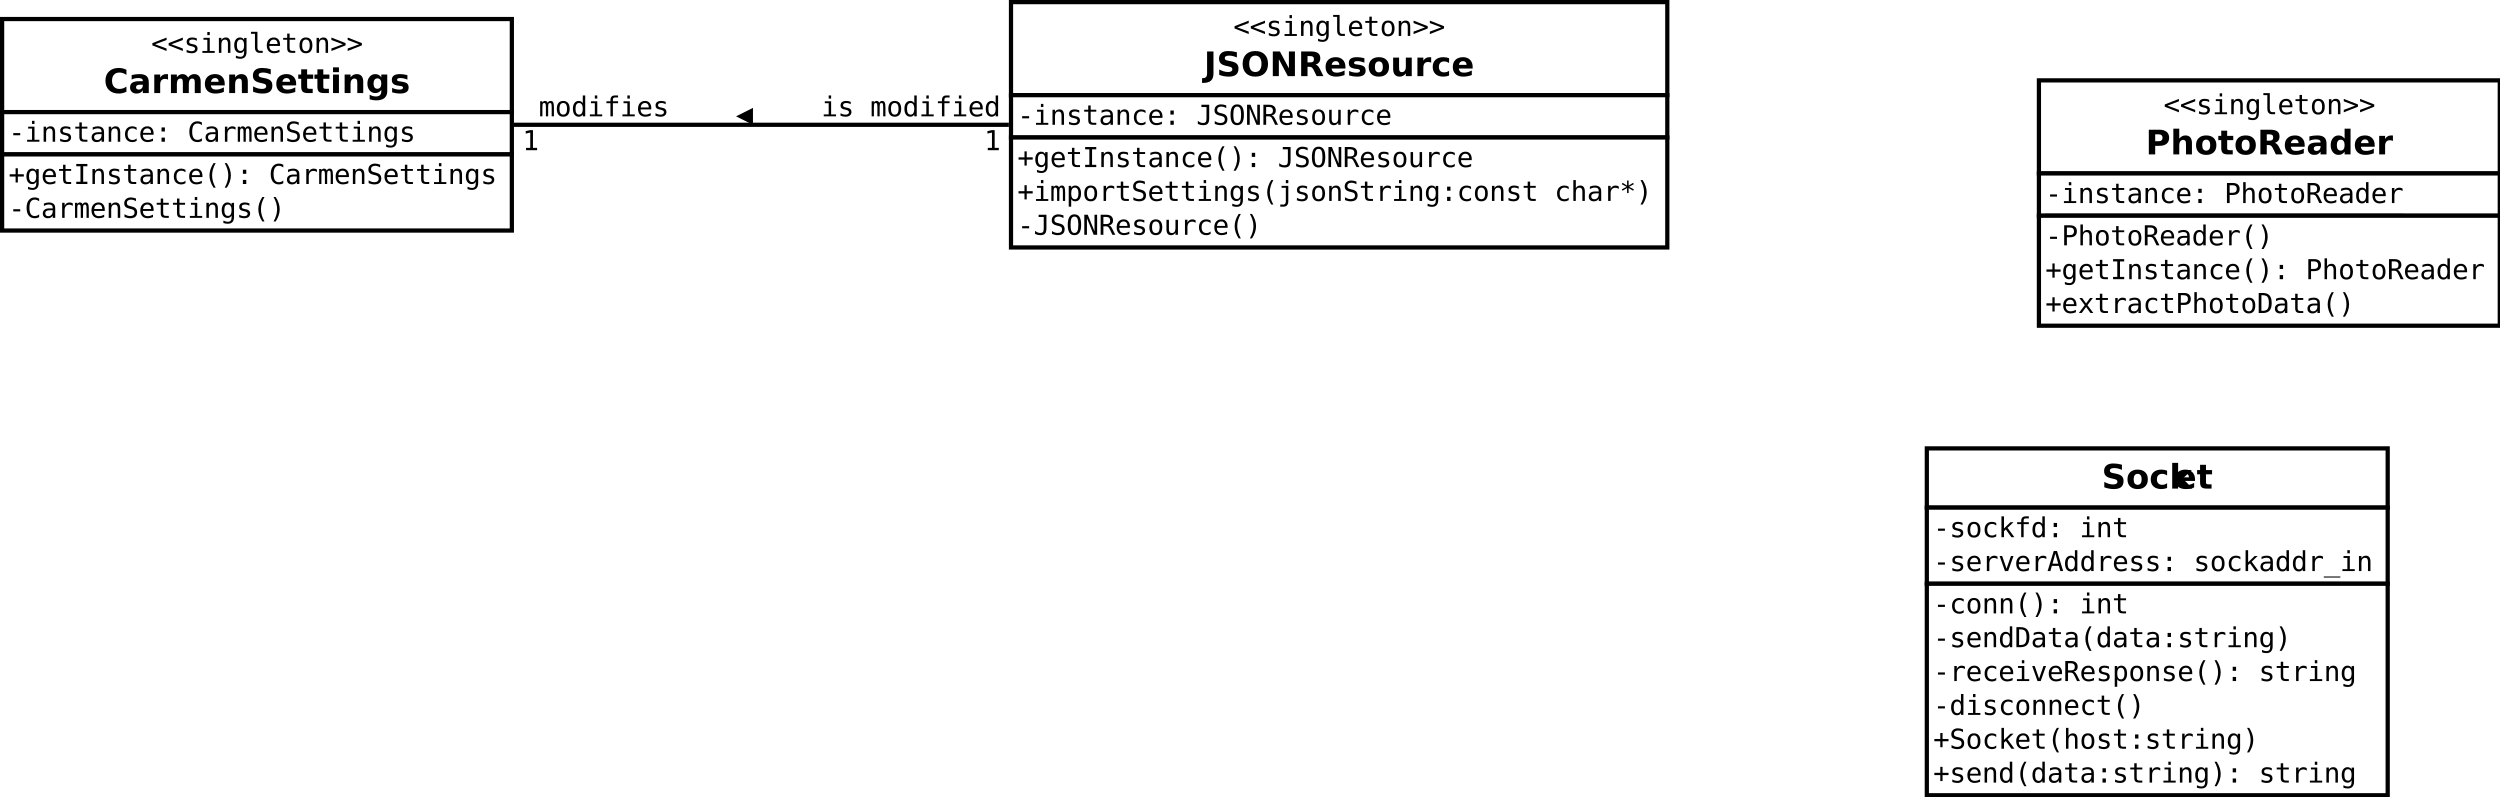 <?xml version="1.0" encoding="UTF-8"?>
<svg xmlns="http://www.w3.org/2000/svg" xmlns:xlink="http://www.w3.org/1999/xlink" width="1182pt" height="377pt" viewBox="0 0 1182 377" version="1.1">
<defs>
<g>
<symbol overflow="visible" id="glyph0-0">
<path style="stroke:none;" d="M 0.656 2.297 L 0.656 -9.172 L 7.156 -9.172 L 7.156 2.297 Z M 1.391 1.578 L 6.438 1.578 L 6.438 -8.438 L 1.391 -8.438 Z M 1.391 1.578 "/>
</symbol>
<symbol overflow="visible" id="glyph0-1">
<path style="stroke:none;" d="M 7.266 -6.094 L 1.875 -4.062 L 7.266 -2.062 L 7.266 -0.891 L 0.562 -3.547 L 0.562 -4.609 L 7.266 -7.25 Z M 7.266 -6.094 "/>
</symbol>
<symbol overflow="visible" id="glyph0-2">
<path style="stroke:none;" d="M 6.172 -6.859 L 6.172 -5.719 C 5.836 -5.914 5.5 -6.062 5.156 -6.156 C 4.82 -6.25 4.477 -6.297 4.125 -6.297 C 3.602 -6.297 3.211 -6.211 2.953 -6.047 C 2.691 -5.879 2.562 -5.617 2.562 -5.266 C 2.562 -4.941 2.656 -4.703 2.844 -4.547 C 3.039 -4.391 3.523 -4.238 4.297 -4.094 L 4.781 -4 C 5.352 -3.895 5.785 -3.676 6.078 -3.344 C 6.379 -3.008 6.531 -2.582 6.531 -2.062 C 6.531 -1.352 6.281 -0.801 5.781 -0.406 C 5.289 -0.008 4.598 0.188 3.703 0.188 C 3.359 0.188 2.992 0.148 2.609 0.078 C 2.223 0.004 1.805 -0.109 1.359 -0.266 L 1.359 -1.469 C 1.785 -1.238 2.195 -1.066 2.594 -0.953 C 3 -0.848 3.379 -0.797 3.734 -0.797 C 4.242 -0.797 4.641 -0.898 4.922 -1.109 C 5.211 -1.316 5.359 -1.609 5.359 -1.984 C 5.359 -2.523 4.836 -2.898 3.797 -3.109 L 3.75 -3.125 L 3.312 -3.219 C 2.633 -3.344 2.141 -3.562 1.828 -3.875 C 1.523 -4.188 1.375 -4.609 1.375 -5.141 C 1.375 -5.828 1.602 -6.352 2.062 -6.719 C 2.531 -7.094 3.191 -7.281 4.047 -7.281 C 4.422 -7.281 4.785 -7.242 5.141 -7.172 C 5.492 -7.109 5.836 -7.004 6.172 -6.859 Z M 6.172 -6.859 "/>
</symbol>
<symbol overflow="visible" id="glyph0-3">
<path style="stroke:none;" d="M 1.625 -7.109 L 4.609 -7.109 L 4.609 -0.906 L 6.938 -0.906 L 6.938 0 L 1.125 0 L 1.125 -0.906 L 3.453 -0.906 L 3.453 -6.203 L 1.625 -6.203 Z M 3.453 -9.875 L 4.609 -9.875 L 4.609 -8.391 L 3.453 -8.391 Z M 3.453 -9.875 "/>
</symbol>
<symbol overflow="visible" id="glyph0-4">
<path style="stroke:none;" d="M 6.672 -4.406 L 6.672 0 L 5.5 0 L 5.5 -4.406 C 5.5 -5.039 5.383 -5.508 5.156 -5.812 C 4.938 -6.113 4.586 -6.266 4.109 -6.266 C 3.555 -6.266 3.133 -6.07 2.844 -5.688 C 2.551 -5.301 2.406 -4.742 2.406 -4.016 L 2.406 0 L 1.234 0 L 1.234 -7.109 L 2.406 -7.109 L 2.406 -6.047 C 2.613 -6.453 2.895 -6.758 3.25 -6.969 C 3.602 -7.176 4.023 -7.281 4.516 -7.281 C 5.234 -7.281 5.77 -7.039 6.125 -6.562 C 6.488 -6.094 6.672 -5.375 6.672 -4.406 Z M 6.672 -4.406 "/>
</symbol>
<symbol overflow="visible" id="glyph0-5">
<path style="stroke:none;" d="M 5.453 -3.609 C 5.453 -4.484 5.305 -5.148 5.016 -5.609 C 4.734 -6.066 4.316 -6.297 3.766 -6.297 C 3.191 -6.297 2.754 -6.066 2.453 -5.609 C 2.16 -5.148 2.016 -4.484 2.016 -3.609 C 2.016 -2.734 2.164 -2.066 2.469 -1.609 C 2.77 -1.148 3.207 -0.922 3.781 -0.922 C 4.32 -0.922 4.734 -1.148 5.016 -1.609 C 5.305 -2.066 5.453 -2.734 5.453 -3.609 Z M 6.609 -0.453 C 6.609 0.609 6.359 1.414 5.859 1.969 C 5.359 2.52 4.617 2.797 3.641 2.797 C 3.316 2.797 2.977 2.766 2.625 2.703 C 2.27 2.641 1.922 2.551 1.578 2.438 L 1.578 1.281 C 1.992 1.477 2.367 1.625 2.703 1.719 C 3.047 1.812 3.359 1.859 3.641 1.859 C 4.266 1.859 4.723 1.688 5.016 1.344 C 5.305 1 5.453 0.457 5.453 -0.281 L 5.453 -1.125 C 5.266 -0.727 5.008 -0.43 4.688 -0.234 C 4.363 -0.047 3.973 0.047 3.516 0.047 C 2.68 0.047 2.016 -0.281 1.516 -0.938 C 1.023 -1.602 0.781 -2.492 0.781 -3.609 C 0.781 -4.723 1.023 -5.613 1.516 -6.281 C 2.016 -6.945 2.68 -7.281 3.516 -7.281 C 3.973 -7.281 4.359 -7.188 4.672 -7 C 4.984 -6.82 5.242 -6.539 5.453 -6.156 L 5.453 -7.078 L 6.609 -7.078 Z M 6.609 -0.453 "/>
</symbol>
<symbol overflow="visible" id="glyph0-6">
<path style="stroke:none;" d="M 4.062 -2.578 C 4.062 -2.055 4.156 -1.66 4.344 -1.391 C 4.539 -1.117 4.828 -0.984 5.203 -0.984 L 6.562 -0.984 L 6.562 0 L 5.078 0 C 4.379 0 3.836 -0.223 3.453 -0.672 C 3.078 -1.117 2.891 -1.754 2.891 -2.578 L 2.891 -9.031 L 1.016 -9.031 L 1.016 -9.953 L 4.062 -9.953 Z M 4.062 -2.578 "/>
</symbol>
<symbol overflow="visible" id="glyph0-7">
<path style="stroke:none;" d="M 7.062 -3.844 L 7.062 -3.281 L 2 -3.281 L 2 -3.234 C 2 -2.461 2.203 -1.863 2.609 -1.438 C 3.016 -1.02 3.582 -0.812 4.312 -0.812 C 4.688 -0.812 5.078 -0.867 5.484 -0.984 C 5.891 -1.098 6.32 -1.281 6.781 -1.531 L 6.781 -0.359 C 6.344 -0.18 5.914 -0.047 5.5 0.047 C 5.082 0.141 4.68 0.188 4.297 0.188 C 3.191 0.188 2.328 -0.141 1.703 -0.797 C 1.086 -1.461 0.781 -2.379 0.781 -3.547 C 0.781 -4.68 1.082 -5.586 1.688 -6.266 C 2.301 -6.941 3.113 -7.281 4.125 -7.281 C 5.031 -7.281 5.742 -6.973 6.266 -6.359 C 6.797 -5.742 7.062 -4.906 7.062 -3.844 Z M 5.891 -4.188 C 5.867 -4.875 5.703 -5.395 5.391 -5.75 C 5.086 -6.113 4.648 -6.297 4.078 -6.297 C 3.516 -6.297 3.051 -6.109 2.688 -5.734 C 2.32 -5.359 2.109 -4.844 2.047 -4.188 Z M 5.891 -4.188 "/>
</symbol>
<symbol overflow="visible" id="glyph0-8">
<path style="stroke:none;" d="M 3.891 -9.125 L 3.891 -7.109 L 6.547 -7.109 L 6.547 -6.203 L 3.891 -6.203 L 3.891 -2.344 C 3.891 -1.82 3.988 -1.457 4.188 -1.25 C 4.395 -1.039 4.742 -0.938 5.234 -0.938 L 6.547 -0.938 L 6.547 0 L 5.125 0 C 4.25 0 3.629 -0.172 3.266 -0.516 C 2.91 -0.867 2.734 -1.477 2.734 -2.344 L 2.734 -6.203 L 0.828 -6.203 L 0.828 -7.109 L 2.734 -7.109 L 2.734 -9.125 Z M 3.891 -9.125 "/>
</symbol>
<symbol overflow="visible" id="glyph0-9">
<path style="stroke:none;" d="M 3.906 -6.297 C 3.312 -6.297 2.863 -6.062 2.562 -5.594 C 2.258 -5.133 2.109 -4.453 2.109 -3.547 C 2.109 -2.648 2.258 -1.969 2.562 -1.5 C 2.863 -1.039 3.312 -0.812 3.906 -0.812 C 4.508 -0.812 4.961 -1.039 5.266 -1.5 C 5.566 -1.969 5.719 -2.648 5.719 -3.547 C 5.719 -4.453 5.566 -5.133 5.266 -5.594 C 4.961 -6.062 4.508 -6.297 3.906 -6.297 Z M 3.906 -7.281 C 4.895 -7.281 5.648 -6.957 6.172 -6.312 C 6.691 -5.676 6.953 -4.754 6.953 -3.547 C 6.953 -2.336 6.691 -1.41 6.172 -0.766 C 5.648 -0.129 4.895 0.188 3.906 0.188 C 2.926 0.188 2.176 -0.129 1.656 -0.766 C 1.133 -1.41 0.875 -2.336 0.875 -3.547 C 0.875 -4.754 1.133 -5.676 1.656 -6.312 C 2.176 -6.957 2.926 -7.281 3.906 -7.281 Z M 3.906 -7.281 "/>
</symbol>
<symbol overflow="visible" id="glyph0-10">
<path style="stroke:none;" d="M 0.562 -6.094 L 0.562 -7.25 L 7.266 -4.609 L 7.266 -3.547 L 0.562 -0.891 L 0.562 -2.062 L 5.953 -4.062 Z M 0.562 -6.094 "/>
</symbol>
<symbol overflow="visible" id="glyph0-11">
<path style="stroke:none;" d="M 2.266 -4.078 L 5.562 -4.078 L 5.562 -3.047 L 2.266 -3.047 Z M 2.266 -4.078 "/>
</symbol>
<symbol overflow="visible" id="glyph0-12">
<path style="stroke:none;" d="M 4.453 -3.578 L 4.062 -3.578 C 3.383 -3.578 2.875 -3.457 2.531 -3.219 C 2.188 -2.977 2.016 -2.617 2.016 -2.141 C 2.016 -1.711 2.141 -1.379 2.391 -1.141 C 2.648 -0.91 3.008 -0.797 3.469 -0.797 C 4.113 -0.797 4.617 -1.02 4.984 -1.469 C 5.359 -1.914 5.547 -2.531 5.547 -3.312 L 5.547 -3.578 Z M 6.719 -4.062 L 6.719 0 L 5.547 0 L 5.547 -1.047 C 5.297 -0.629 4.977 -0.316 4.594 -0.109 C 4.219 0.086 3.758 0.188 3.219 0.188 C 2.5 0.188 1.922 -0.016 1.484 -0.422 C 1.055 -0.836 0.844 -1.383 0.844 -2.062 C 0.844 -2.852 1.109 -3.453 1.641 -3.859 C 2.172 -4.273 2.953 -4.484 3.984 -4.484 L 5.547 -4.484 L 5.547 -4.672 C 5.547 -5.234 5.398 -5.645 5.109 -5.906 C 4.828 -6.164 4.379 -6.297 3.766 -6.297 C 3.359 -6.297 2.953 -6.238 2.547 -6.125 C 2.141 -6.008 1.742 -5.844 1.359 -5.625 L 1.359 -6.781 C 1.797 -6.945 2.211 -7.07 2.609 -7.156 C 3.004 -7.238 3.391 -7.281 3.766 -7.281 C 4.348 -7.281 4.848 -7.191 5.266 -7.016 C 5.68 -6.848 6.02 -6.586 6.281 -6.234 C 6.438 -6.023 6.547 -5.766 6.609 -5.453 C 6.68 -5.141 6.719 -4.676 6.719 -4.062 Z M 6.719 -4.062 "/>
</symbol>
<symbol overflow="visible" id="glyph0-13">
<path style="stroke:none;" d="M 6.734 -0.359 C 6.422 -0.18 6.098 -0.047 5.766 0.047 C 5.43 0.141 5.094 0.188 4.75 0.188 C 3.645 0.188 2.781 -0.141 2.156 -0.797 C 1.539 -1.461 1.234 -2.379 1.234 -3.547 C 1.234 -4.711 1.539 -5.625 2.156 -6.281 C 2.781 -6.945 3.645 -7.281 4.75 -7.281 C 5.094 -7.281 5.426 -7.234 5.75 -7.141 C 6.07 -7.055 6.398 -6.922 6.734 -6.734 L 6.734 -5.516 C 6.422 -5.785 6.109 -5.984 5.797 -6.109 C 5.492 -6.234 5.145 -6.297 4.75 -6.297 C 4.02 -6.297 3.457 -6.055 3.062 -5.578 C 2.664 -5.109 2.469 -4.43 2.469 -3.547 C 2.469 -2.672 2.664 -1.992 3.062 -1.516 C 3.457 -1.047 4.02 -0.812 4.75 -0.812 C 5.156 -0.812 5.52 -0.875 5.844 -1 C 6.164 -1.125 6.461 -1.316 6.734 -1.578 Z M 6.734 -0.359 "/>
</symbol>
<symbol overflow="visible" id="glyph0-14">
<path style="stroke:none;" d="M 3.109 -6.75 L 4.703 -6.75 L 4.703 -4.828 L 3.109 -4.828 Z M 3.109 -1.938 L 4.703 -1.938 L 4.703 0 L 3.109 0 Z M 3.109 -1.938 "/>
</symbol>
<symbol overflow="visible" id="glyph0-15">
<path style="stroke:none;" d=""/>
</symbol>
<symbol overflow="visible" id="glyph0-16">
<path style="stroke:none;" d="M 6.812 -0.344 C 6.488 -0.164 6.156 -0.035 5.812 0.047 C 5.469 0.141 5.102 0.188 4.719 0.188 C 3.5 0.188 2.551 -0.238 1.875 -1.094 C 1.207 -1.957 0.875 -3.172 0.875 -4.734 C 0.875 -6.273 1.211 -7.477 1.891 -8.344 C 2.566 -9.219 3.508 -9.656 4.719 -9.656 C 5.102 -9.656 5.469 -9.609 5.812 -9.516 C 6.156 -9.43 6.488 -9.301 6.812 -9.125 L 6.812 -7.812 C 6.5 -8.07 6.16 -8.27 5.797 -8.406 C 5.441 -8.539 5.082 -8.609 4.719 -8.609 C 3.883 -8.609 3.258 -8.285 2.844 -7.641 C 2.426 -6.992 2.219 -6.023 2.219 -4.734 C 2.219 -3.43 2.426 -2.457 2.844 -1.812 C 3.258 -1.176 3.883 -0.859 4.719 -0.859 C 5.094 -0.859 5.457 -0.926 5.812 -1.062 C 6.164 -1.195 6.5 -1.395 6.812 -1.656 Z M 6.812 -0.344 "/>
</symbol>
<symbol overflow="visible" id="glyph0-17">
<path style="stroke:none;" d="M 7.328 -5.641 C 7.078 -5.836 6.82 -5.977 6.562 -6.062 C 6.312 -6.156 6.031 -6.203 5.719 -6.203 C 4.988 -6.203 4.43 -5.973 4.047 -5.516 C 3.66 -5.055 3.469 -4.395 3.469 -3.531 L 3.469 0 L 2.297 0 L 2.297 -7.109 L 3.469 -7.109 L 3.469 -5.719 C 3.664 -6.219 3.969 -6.602 4.375 -6.875 C 4.781 -7.145 5.258 -7.281 5.812 -7.281 C 6.094 -7.281 6.359 -7.242 6.609 -7.172 C 6.859 -7.098 7.098 -6.988 7.328 -6.844 Z M 7.328 -5.641 "/>
</symbol>
<symbol overflow="visible" id="glyph0-18">
<path style="stroke:none;" d="M 4.297 -6.391 C 4.43 -6.691 4.609 -6.914 4.828 -7.062 C 5.055 -7.207 5.328 -7.281 5.641 -7.281 C 6.211 -7.281 6.613 -7.055 6.844 -6.609 C 7.082 -6.172 7.203 -5.344 7.203 -4.125 L 7.203 0 L 6.141 0 L 6.141 -4.062 C 6.141 -5.07 6.082 -5.695 5.969 -5.938 C 5.852 -6.176 5.648 -6.297 5.359 -6.297 C 5.016 -6.297 4.781 -6.164 4.656 -5.906 C 4.531 -5.645 4.469 -5.031 4.469 -4.062 L 4.469 0 L 3.406 0 L 3.406 -4.062 C 3.406 -5.082 3.344 -5.707 3.219 -5.938 C 3.102 -6.176 2.891 -6.297 2.578 -6.297 C 2.266 -6.297 2.047 -6.164 1.922 -5.906 C 1.805 -5.645 1.75 -5.031 1.75 -4.062 L 1.75 0 L 0.688 0 L 0.688 -7.109 L 1.75 -7.109 L 1.75 -6.5 C 1.895 -6.75 2.07 -6.941 2.281 -7.078 C 2.488 -7.211 2.723 -7.281 2.984 -7.281 C 3.305 -7.281 3.57 -7.207 3.781 -7.062 C 4 -6.914 4.172 -6.691 4.297 -6.391 Z M 4.297 -6.391 "/>
</symbol>
<symbol overflow="visible" id="glyph0-19">
<path style="stroke:none;" d="M 6.422 -9.156 L 6.422 -7.859 C 6.035 -8.109 5.645 -8.297 5.25 -8.422 C 4.863 -8.547 4.469 -8.609 4.062 -8.609 C 3.457 -8.609 2.977 -8.469 2.625 -8.188 C 2.281 -7.906 2.109 -7.523 2.109 -7.047 C 2.109 -6.629 2.223 -6.305 2.453 -6.078 C 2.68 -5.859 3.113 -5.676 3.75 -5.531 L 4.422 -5.391 C 5.305 -5.18 5.953 -4.852 6.359 -4.406 C 6.766 -3.957 6.969 -3.352 6.969 -2.594 C 6.969 -1.688 6.688 -0.992 6.125 -0.516 C 5.57 -0.047 4.758 0.188 3.688 0.188 C 3.25 0.188 2.805 0.133 2.359 0.031 C 1.91 -0.062 1.457 -0.203 1 -0.391 L 1 -1.75 C 1.488 -1.438 1.945 -1.207 2.375 -1.062 C 2.812 -0.926 3.25 -0.859 3.688 -0.859 C 4.344 -0.859 4.848 -1.004 5.203 -1.297 C 5.566 -1.586 5.75 -1.988 5.75 -2.5 C 5.75 -2.977 5.625 -3.344 5.375 -3.594 C 5.125 -3.844 4.691 -4.035 4.078 -4.172 L 3.391 -4.328 C 2.516 -4.523 1.875 -4.82 1.469 -5.219 C 1.07 -5.625 0.875 -6.164 0.875 -6.844 C 0.875 -7.695 1.16 -8.379 1.734 -8.891 C 2.305 -9.398 3.062 -9.656 4 -9.656 C 4.363 -9.656 4.742 -9.613 5.141 -9.531 C 5.547 -9.445 5.973 -9.32 6.422 -9.156 Z M 6.422 -9.156 "/>
</symbol>
<symbol overflow="visible" id="glyph0-20">
<path style="stroke:none;" d="M 4.438 -7.438 L 4.438 -4.609 L 7.266 -4.609 L 7.266 -3.531 L 4.438 -3.531 L 4.438 -0.719 L 3.375 -0.719 L 3.375 -3.531 L 0.562 -3.531 L 0.562 -4.609 L 3.375 -4.609 L 3.375 -7.438 Z M 4.438 -7.438 "/>
</symbol>
<symbol overflow="visible" id="glyph0-21">
<path style="stroke:none;" d="M 1.281 -9.484 L 6.531 -9.484 L 6.531 -8.391 L 4.547 -8.391 L 4.547 -1.078 L 6.531 -1.078 L 6.531 0 L 1.281 0 L 1.281 -1.078 L 3.266 -1.078 L 3.266 -8.391 L 1.281 -8.391 Z M 1.281 -9.484 "/>
</symbol>
<symbol overflow="visible" id="glyph0-22">
<path style="stroke:none;" d="M 5.625 -9.859 C 5.062 -8.898 4.641 -7.941 4.359 -6.984 C 4.078 -6.023 3.938 -5.055 3.938 -4.078 C 3.938 -3.109 4.078 -2.145 4.359 -1.188 C 4.641 -0.227 5.062 0.738 5.625 1.719 L 4.609 1.719 C 3.961 0.707 3.484 -0.27 3.172 -1.219 C 2.859 -2.176 2.703 -3.129 2.703 -4.078 C 2.703 -5.023 2.859 -5.973 3.172 -6.922 C 3.484 -7.879 3.961 -8.859 4.609 -9.859 Z M 5.625 -9.859 "/>
</symbol>
<symbol overflow="visible" id="glyph0-23">
<path style="stroke:none;" d="M 2.203 -9.859 L 3.219 -9.859 C 3.863 -8.859 4.344 -7.879 4.656 -6.922 C 4.969 -5.973 5.125 -5.023 5.125 -4.078 C 5.125 -3.129 4.969 -2.176 4.656 -1.219 C 4.344 -0.258 3.863 0.719 3.219 1.719 L 2.203 1.719 C 2.766 0.727 3.188 -0.242 3.469 -1.203 C 3.75 -2.16 3.891 -3.117 3.891 -4.078 C 3.891 -5.047 3.75 -6.008 3.469 -6.969 C 3.188 -7.926 2.766 -8.891 2.203 -9.859 Z M 2.203 -9.859 "/>
</symbol>
<symbol overflow="visible" id="glyph0-24">
<path style="stroke:none;" d="M 0.688 -0.391 L 0.688 -1.891 C 1.07 -1.547 1.469 -1.285 1.875 -1.109 C 2.289 -0.941 2.719 -0.859 3.156 -0.859 C 3.758 -0.859 4.18 -1.016 4.422 -1.328 C 4.66 -1.641 4.781 -2.227 4.781 -3.094 L 4.781 -8.391 L 2.375 -8.391 L 2.375 -9.484 L 6.062 -9.484 L 6.062 -3.094 C 6.062 -1.895 5.836 -1.047 5.391 -0.547 C 4.953 -0.055 4.207 0.188 3.156 0.188 C 2.75 0.188 2.344 0.141 1.938 0.047 C 1.539 -0.047 1.125 -0.191 0.688 -0.391 Z M 0.688 -0.391 "/>
</symbol>
<symbol overflow="visible" id="glyph0-25">
<path style="stroke:none;" d="M 5.75 -4.734 C 5.75 -6.117 5.602 -7.109 5.312 -7.703 C 5.031 -8.305 4.562 -8.609 3.906 -8.609 C 3.258 -8.609 2.789 -8.305 2.5 -7.703 C 2.219 -7.109 2.078 -6.117 2.078 -4.734 C 2.078 -3.336 2.219 -2.344 2.5 -1.75 C 2.789 -1.156 3.258 -0.859 3.906 -0.859 C 4.562 -0.859 5.031 -1.156 5.312 -1.75 C 5.602 -2.344 5.75 -3.336 5.75 -4.734 Z M 7.078 -4.734 C 7.078 -3.078 6.816 -1.844 6.297 -1.031 C 5.773 -0.219 4.977 0.188 3.906 0.188 C 2.832 0.188 2.035 -0.211 1.516 -1.016 C 1.004 -1.828 0.75 -3.066 0.75 -4.734 C 0.75 -6.391 1.008 -7.625 1.531 -8.438 C 2.051 -9.25 2.844 -9.656 3.906 -9.656 C 4.977 -9.656 5.773 -9.25 6.297 -8.438 C 6.816 -7.625 7.078 -6.391 7.078 -4.734 Z M 7.078 -4.734 "/>
</symbol>
<symbol overflow="visible" id="glyph0-26">
<path style="stroke:none;" d="M 0.875 -9.484 L 2.5 -9.484 L 5.703 -1.672 L 5.703 -9.484 L 6.938 -9.484 L 6.938 0 L 5.312 0 L 2.125 -7.797 L 2.125 0 L 0.875 0 Z M 0.875 -9.484 "/>
</symbol>
<symbol overflow="visible" id="glyph0-27">
<path style="stroke:none;" d="M 4.828 -4.469 C 5.148 -4.383 5.426 -4.223 5.656 -3.984 C 5.895 -3.754 6.188 -3.289 6.531 -2.594 L 7.828 0 L 6.453 0 L 5.312 -2.391 C 4.988 -3.078 4.695 -3.516 4.438 -3.703 C 4.176 -3.898 3.836 -4 3.422 -4 L 2.203 -4 L 2.203 0 L 0.906 0 L 0.906 -9.484 L 3.547 -9.484 C 4.586 -9.484 5.383 -9.242 5.938 -8.766 C 6.488 -8.297 6.766 -7.617 6.766 -6.734 C 6.766 -6.109 6.594 -5.598 6.25 -5.203 C 5.914 -4.805 5.441 -4.562 4.828 -4.469 Z M 2.203 -8.422 L 2.203 -5.062 L 3.594 -5.062 C 4.207 -5.062 4.664 -5.195 4.969 -5.469 C 5.27 -5.75 5.422 -6.172 5.422 -6.734 C 5.422 -7.273 5.258 -7.691 4.938 -7.984 C 4.625 -8.273 4.16 -8.422 3.547 -8.422 Z M 2.203 -8.422 "/>
</symbol>
<symbol overflow="visible" id="glyph0-28">
<path style="stroke:none;" d="M 1.234 -2.688 L 1.234 -7.094 L 2.406 -7.094 L 2.406 -2.688 C 2.406 -2.051 2.516 -1.582 2.734 -1.281 C 2.961 -0.977 3.316 -0.828 3.797 -0.828 C 4.348 -0.828 4.77 -1.02 5.062 -1.406 C 5.352 -1.801 5.5 -2.359 5.5 -3.078 L 5.5 -7.094 L 6.672 -7.094 L 6.672 0 L 5.5 0 L 5.5 -1.062 C 5.289 -0.656 5.004 -0.344 4.641 -0.125 C 4.285 0.082 3.867 0.188 3.391 0.188 C 2.66 0.188 2.117 -0.051 1.766 -0.531 C 1.41 -1.008 1.234 -1.727 1.234 -2.688 Z M 1.234 -2.688 "/>
</symbol>
<symbol overflow="visible" id="glyph0-29">
<path style="stroke:none;" d="M 2.375 -0.891 L 2.375 2.703 L 1.203 2.703 L 1.203 -7.109 L 2.375 -7.109 L 2.375 -6.203 C 2.57 -6.555 2.832 -6.82 3.156 -7 C 3.477 -7.188 3.852 -7.281 4.281 -7.281 C 5.133 -7.281 5.805 -6.945 6.297 -6.281 C 6.785 -5.613 7.031 -4.691 7.031 -3.516 C 7.031 -2.367 6.785 -1.461 6.297 -0.797 C 5.805 -0.141 5.133 0.188 4.281 0.188 C 3.844 0.188 3.461 0.094 3.141 -0.094 C 2.816 -0.281 2.562 -0.547 2.375 -0.891 Z M 5.812 -3.547 C 5.812 -4.453 5.664 -5.133 5.375 -5.594 C 5.094 -6.062 4.672 -6.297 4.109 -6.297 C 3.535 -6.297 3.102 -6.062 2.812 -5.594 C 2.52 -5.133 2.375 -4.453 2.375 -3.547 C 2.375 -2.648 2.52 -1.969 2.812 -1.5 C 3.102 -1.039 3.535 -0.812 4.109 -0.812 C 4.672 -0.812 5.094 -1.039 5.375 -1.5 C 5.664 -1.957 5.812 -2.641 5.812 -3.547 Z M 5.812 -3.547 "/>
</symbol>
<symbol overflow="visible" id="glyph0-30">
<path style="stroke:none;" d="M 3.812 0.125 L 3.812 -6.203 L 1.797 -6.203 L 1.797 -7.109 L 4.984 -7.109 L 4.984 0.125 C 4.984 0.945 4.789 1.582 4.406 2.031 C 4.031 2.477 3.492 2.703 2.797 2.703 L 1.188 2.703 L 1.188 1.719 L 2.672 1.719 C 3.047 1.719 3.328 1.582 3.516 1.312 C 3.711 1.051 3.812 0.656 3.812 0.125 Z M 3.812 -9.875 L 4.984 -9.875 L 4.984 -8.391 L 3.812 -8.391 Z M 3.812 -9.875 "/>
</symbol>
<symbol overflow="visible" id="glyph0-31">
<path style="stroke:none;" d="M 6.672 -4.406 L 6.672 0 L 5.5 0 L 5.5 -4.406 C 5.5 -5.039 5.383 -5.508 5.156 -5.812 C 4.938 -6.113 4.586 -6.266 4.109 -6.266 C 3.555 -6.266 3.133 -6.07 2.844 -5.688 C 2.551 -5.301 2.406 -4.742 2.406 -4.016 L 2.406 0 L 1.234 0 L 1.234 -9.875 L 2.406 -9.875 L 2.406 -6.047 C 2.613 -6.453 2.895 -6.758 3.25 -6.969 C 3.602 -7.176 4.023 -7.281 4.516 -7.281 C 5.234 -7.281 5.77 -7.039 6.125 -6.562 C 6.488 -6.094 6.672 -5.375 6.672 -4.406 Z M 6.672 -4.406 "/>
</symbol>
<symbol overflow="visible" id="glyph0-32">
<path style="stroke:none;" d="M 6.766 -7.922 L 4.5 -6.688 L 6.766 -5.453 L 6.406 -4.828 L 4.281 -6.109 L 4.281 -3.719 L 3.547 -3.719 L 3.547 -6.109 L 1.422 -4.828 L 1.047 -5.453 L 3.328 -6.688 L 1.047 -7.922 L 1.422 -8.547 L 3.547 -7.25 L 3.547 -9.656 L 4.281 -9.656 L 4.281 -7.25 L 6.406 -8.547 Z M 6.766 -7.922 "/>
</symbol>
<symbol overflow="visible" id="glyph0-33">
<path style="stroke:none;" d="M 2.531 -8.422 L 2.531 -4.859 L 4.016 -4.859 C 4.609 -4.859 5.07 -5.016 5.406 -5.328 C 5.738 -5.641 5.906 -6.078 5.906 -6.641 C 5.906 -7.203 5.738 -7.641 5.406 -7.953 C 5.07 -8.266 4.609 -8.422 4.016 -8.422 Z M 1.25 -9.484 L 4.016 -9.484 C 5.078 -9.484 5.879 -9.238 6.422 -8.75 C 6.973 -8.27 7.25 -7.566 7.25 -6.641 C 7.25 -5.711 6.973 -5.008 6.422 -4.531 C 5.879 -4.051 5.078 -3.812 4.016 -3.812 L 2.531 -3.812 L 2.531 0 L 1.25 0 Z M 1.25 -9.484 "/>
</symbol>
<symbol overflow="visible" id="glyph0-34">
<path style="stroke:none;" d="M 5.453 -6.203 L 5.453 -9.875 L 6.609 -9.875 L 6.609 0 L 5.453 0 L 5.453 -0.891 C 5.254 -0.547 4.992 -0.281 4.672 -0.094 C 4.348 0.094 3.973 0.188 3.547 0.188 C 2.691 0.188 2.016 -0.145 1.516 -0.812 C 1.023 -1.477 0.781 -2.398 0.781 -3.578 C 0.781 -4.734 1.023 -5.641 1.516 -6.297 C 2.016 -6.953 2.691 -7.281 3.547 -7.281 C 3.973 -7.281 4.348 -7.188 4.672 -7 C 5.004 -6.82 5.266 -6.555 5.453 -6.203 Z M 2.016 -3.547 C 2.016 -2.641 2.156 -1.957 2.438 -1.5 C 2.727 -1.039 3.156 -0.812 3.719 -0.812 C 4.281 -0.812 4.707 -1.039 5 -1.5 C 5.301 -1.969 5.453 -2.648 5.453 -3.547 C 5.453 -4.453 5.301 -5.133 5 -5.594 C 4.707 -6.062 4.281 -6.297 3.719 -6.297 C 3.156 -6.297 2.727 -6.062 2.438 -5.594 C 2.156 -5.133 2.016 -4.453 2.016 -3.547 Z M 2.016 -3.547 "/>
</symbol>
<symbol overflow="visible" id="glyph0-35">
<path style="stroke:none;" d="M 7.094 -7.109 L 4.547 -3.703 L 7.344 0 L 6 0 L 3.906 -2.844 L 1.828 0 L 0.484 0 L 3.281 -3.703 L 0.734 -7.109 L 2.031 -7.109 L 3.906 -4.531 L 5.781 -7.109 Z M 7.094 -7.109 "/>
</symbol>
<symbol overflow="visible" id="glyph0-36">
<path style="stroke:none;" d="M 2.766 -1.047 C 3.848 -1.047 4.602 -1.312 5.031 -1.844 C 5.457 -2.375 5.672 -3.336 5.672 -4.734 C 5.672 -6.129 5.457 -7.094 5.031 -7.625 C 4.602 -8.156 3.848 -8.422 2.766 -8.422 L 2.156 -8.422 L 2.156 -1.047 Z M 2.797 -9.484 C 4.242 -9.484 5.305 -9.098 5.984 -8.328 C 6.672 -7.555 7.016 -6.359 7.016 -4.734 C 7.016 -3.109 6.672 -1.91 5.984 -1.141 C 5.305 -0.379 4.242 0 2.797 0 L 0.875 0 L 0.875 -9.484 Z M 2.797 -9.484 "/>
</symbol>
<symbol overflow="visible" id="glyph0-37">
<path style="stroke:none;" d="M 6.75 -9.875 L 6.75 -8.906 L 5.422 -8.906 C 5.004 -8.906 4.711 -8.816 4.547 -8.641 C 4.379 -8.473 4.297 -8.172 4.297 -7.734 L 4.297 -7.109 L 6.75 -7.109 L 6.75 -6.203 L 4.297 -6.203 L 4.297 0 L 3.141 0 L 3.141 -6.203 L 1.234 -6.203 L 1.234 -7.109 L 3.141 -7.109 L 3.141 -7.609 C 3.141 -8.379 3.316 -8.945 3.672 -9.312 C 4.023 -9.688 4.582 -9.875 5.344 -9.875 Z M 6.75 -9.875 "/>
</symbol>
<symbol overflow="visible" id="glyph0-38">
<path style="stroke:none;" d="M 1.719 -1.078 L 3.703 -1.078 L 3.703 -8.328 L 1.562 -7.844 L 1.562 -9 L 3.688 -9.484 L 4.984 -9.484 L 4.984 -1.078 L 6.938 -1.078 L 6.938 0 L 1.719 0 Z M 1.719 -1.078 "/>
</symbol>
<symbol overflow="visible" id="glyph0-39">
<path style="stroke:none;" d="M 1.5 -9.875 L 2.703 -9.875 L 2.703 -4.156 L 5.766 -7.109 L 7.188 -7.109 L 4.391 -4.438 L 7.625 0 L 6.203 0 L 3.578 -3.672 L 2.703 -2.844 L 2.703 0 L 1.5 0 Z M 1.5 -9.875 "/>
</symbol>
<symbol overflow="visible" id="glyph0-40">
<path style="stroke:none;" d="M 0.641 -7.109 L 1.844 -7.109 L 3.906 -1.141 L 5.984 -7.109 L 7.188 -7.109 L 4.672 0 L 3.156 0 Z M 0.641 -7.109 "/>
</symbol>
<symbol overflow="visible" id="glyph0-41">
<path style="stroke:none;" d="M 3.906 -8.344 L 2.562 -3.5 L 5.266 -3.5 Z M 3.141 -9.484 L 4.688 -9.484 L 7.594 0 L 6.266 0 L 5.562 -2.469 L 2.25 -2.469 L 1.562 0 L 0.234 0 Z M 3.141 -9.484 "/>
</symbol>
<symbol overflow="visible" id="glyph0-42">
<path style="stroke:none;" d="M 7.828 2.562 L 7.828 3.062 L 0 3.062 L 0 2.562 Z M 7.828 2.562 "/>
</symbol>
<symbol overflow="visible" id="glyph1-0">
<path style="stroke:none;" d="M 0.797 2.828 L 0.797 -11.281 L 8.797 -11.281 L 8.797 2.828 Z M 1.703 1.938 L 7.906 1.938 L 7.906 -10.391 L 1.703 -10.391 Z M 1.703 1.938 "/>
</symbol>
<symbol overflow="visible" id="glyph1-1">
<path style="stroke:none;" d="M 10.719 -0.641 C 10.164 -0.359 9.586 -0.145 8.984 0 C 8.391 0.156 7.77 0.234 7.125 0.234 C 5.176 0.234 3.633 -0.305 2.5 -1.391 C 1.363 -2.484 0.797 -3.961 0.797 -5.828 C 0.797 -7.691 1.363 -9.164 2.5 -10.25 C 3.633 -11.332 5.176 -11.875 7.125 -11.875 C 7.77 -11.875 8.391 -11.801 8.984 -11.656 C 9.586 -11.508 10.164 -11.297 10.719 -11.016 L 10.719 -8.594 C 10.164 -8.977 9.617 -9.258 9.078 -9.438 C 8.535 -9.613 7.961 -9.703 7.359 -9.703 C 6.285 -9.703 5.441 -9.359 4.828 -8.672 C 4.211 -7.984 3.906 -7.035 3.906 -5.828 C 3.906 -4.617 4.211 -3.672 4.828 -2.984 C 5.441 -2.297 6.285 -1.953 7.359 -1.953 C 7.961 -1.953 8.535 -2.039 9.078 -2.219 C 9.617 -2.395 10.164 -2.676 10.719 -3.062 Z M 10.719 -0.641 "/>
</symbol>
<symbol overflow="visible" id="glyph1-2">
<path style="stroke:none;" d="M 5.266 -3.938 C 4.68 -3.938 4.242 -3.836 3.953 -3.641 C 3.66 -3.441 3.516 -3.148 3.516 -2.766 C 3.516 -2.41 3.629 -2.133 3.859 -1.938 C 4.098 -1.738 4.43 -1.641 4.859 -1.641 C 5.379 -1.641 5.816 -1.828 6.172 -2.203 C 6.535 -2.578 6.719 -3.051 6.719 -3.625 L 6.719 -3.938 Z M 9.547 -5 L 9.547 0 L 6.719 0 L 6.719 -1.297 C 6.344 -0.766 5.922 -0.375 5.453 -0.125 C 4.984 0.113 4.414 0.234 3.75 0.234 C 2.844 0.234 2.102 -0.031 1.531 -0.562 C 0.969 -1.094 0.688 -1.781 0.688 -2.625 C 0.688 -3.656 1.039 -4.41 1.75 -4.891 C 2.457 -5.367 3.566 -5.609 5.078 -5.609 L 6.719 -5.609 L 6.719 -5.828 C 6.719 -6.266 6.539 -6.586 6.188 -6.797 C 5.844 -7.004 5.301 -7.109 4.562 -7.109 C 3.969 -7.109 3.41 -7.047 2.891 -6.922 C 2.379 -6.805 1.898 -6.629 1.453 -6.391 L 1.453 -8.516 C 2.055 -8.66 2.66 -8.77 3.266 -8.844 C 3.867 -8.926 4.473 -8.969 5.078 -8.969 C 6.648 -8.969 7.785 -8.656 8.484 -8.031 C 9.191 -7.406 9.547 -6.395 9.547 -5 Z M 9.547 -5 "/>
</symbol>
<symbol overflow="visible" id="glyph1-3">
<path style="stroke:none;" d="M 7.844 -6.375 C 7.602 -6.488 7.359 -6.57 7.109 -6.625 C 6.867 -6.676 6.629 -6.703 6.391 -6.703 C 5.672 -6.703 5.113 -6.473 4.719 -6.016 C 4.332 -5.555 4.141 -4.895 4.141 -4.031 L 4.141 0 L 1.344 0 L 1.344 -8.75 L 4.141 -8.75 L 4.141 -7.312 C 4.504 -7.883 4.914 -8.301 5.375 -8.562 C 5.844 -8.832 6.406 -8.969 7.062 -8.969 C 7.156 -8.969 7.254 -8.961 7.359 -8.953 C 7.473 -8.941 7.633 -8.926 7.844 -8.906 Z M 7.844 -6.375 "/>
</symbol>
<symbol overflow="visible" id="glyph1-4">
<path style="stroke:none;" d="M 9.453 -7.297 C 9.805 -7.836 10.227 -8.25 10.719 -8.531 C 11.207 -8.82 11.742 -8.969 12.328 -8.969 C 13.328 -8.969 14.086 -8.656 14.609 -8.031 C 15.141 -7.414 15.406 -6.516 15.406 -5.328 L 15.406 0 L 12.594 0 L 12.594 -4.562 C 12.602 -4.633 12.609 -4.707 12.609 -4.781 C 12.609 -4.852 12.609 -4.957 12.609 -5.094 C 12.609 -5.707 12.516 -6.156 12.328 -6.438 C 12.148 -6.719 11.859 -6.859 11.453 -6.859 C 10.922 -6.859 10.508 -6.641 10.219 -6.203 C 9.938 -5.766 9.789 -5.129 9.781 -4.297 L 9.781 0 L 6.969 0 L 6.969 -4.562 C 6.969 -5.531 6.883 -6.156 6.719 -6.438 C 6.551 -6.719 6.254 -6.859 5.828 -6.859 C 5.285 -6.859 4.867 -6.633 4.578 -6.188 C 4.285 -5.75 4.141 -5.125 4.141 -4.312 L 4.141 0 L 1.328 0 L 1.328 -8.75 L 4.141 -8.75 L 4.141 -7.469 C 4.484 -7.969 4.879 -8.344 5.328 -8.594 C 5.773 -8.844 6.266 -8.969 6.797 -8.969 C 7.398 -8.969 7.93 -8.82 8.391 -8.531 C 8.859 -8.238 9.211 -7.828 9.453 -7.297 Z M 9.453 -7.297 "/>
</symbol>
<symbol overflow="visible" id="glyph1-5">
<path style="stroke:none;" d="M 10.078 -4.406 L 10.078 -3.609 L 3.547 -3.609 C 3.609 -2.953 3.844 -2.457 4.25 -2.125 C 4.656 -1.801 5.223 -1.641 5.953 -1.641 C 6.547 -1.641 7.148 -1.723 7.766 -1.891 C 8.379 -2.066 9.016 -2.332 9.672 -2.688 L 9.672 -0.531 C 9.004 -0.281 8.336 -0.094 7.672 0.031 C 7.016 0.164 6.359 0.234 5.703 0.234 C 4.117 0.234 2.883 -0.164 2 -0.969 C 1.125 -1.781 0.688 -2.914 0.688 -4.375 C 0.688 -5.801 1.117 -6.922 1.984 -7.734 C 2.848 -8.555 4.035 -8.969 5.547 -8.969 C 6.922 -8.969 8.02 -8.551 8.844 -7.719 C 9.664 -6.895 10.078 -5.789 10.078 -4.406 Z M 7.203 -5.328 C 7.203 -5.859 7.047 -6.285 6.734 -6.609 C 6.43 -6.941 6.031 -7.109 5.531 -7.109 C 4.988 -7.109 4.547 -6.953 4.203 -6.641 C 3.867 -6.336 3.66 -5.898 3.578 -5.328 Z M 7.203 -5.328 "/>
</symbol>
<symbol overflow="visible" id="glyph1-6">
<path style="stroke:none;" d="M 10.141 -5.328 L 10.141 0 L 7.328 0 L 7.328 -4.078 C 7.328 -4.836 7.312 -5.359 7.281 -5.641 C 7.25 -5.93 7.191 -6.145 7.109 -6.281 C 6.992 -6.457 6.844 -6.598 6.656 -6.703 C 6.469 -6.805 6.254 -6.859 6.016 -6.859 C 5.43 -6.859 4.973 -6.629 4.641 -6.172 C 4.305 -5.723 4.141 -5.102 4.141 -4.312 L 4.141 0 L 1.344 0 L 1.344 -8.75 L 4.141 -8.75 L 4.141 -7.469 C 4.566 -7.977 5.016 -8.352 5.484 -8.594 C 5.961 -8.844 6.488 -8.969 7.062 -8.969 C 8.07 -8.969 8.836 -8.656 9.359 -8.031 C 9.879 -7.414 10.141 -6.516 10.141 -5.328 Z M 10.141 -5.328 "/>
</symbol>
<symbol overflow="visible" id="glyph1-7">
<path style="stroke:none;" d="M 9.594 -11.297 L 9.594 -8.828 C 8.945 -9.117 8.316 -9.336 7.703 -9.484 C 7.098 -9.629 6.523 -9.703 5.984 -9.703 C 5.266 -9.703 4.734 -9.602 4.391 -9.406 C 4.047 -9.207 3.875 -8.898 3.875 -8.484 C 3.875 -8.172 3.988 -7.926 4.219 -7.75 C 4.457 -7.57 4.879 -7.422 5.484 -7.297 L 6.766 -7.047 C 8.066 -6.785 8.988 -6.391 9.531 -5.859 C 10.082 -5.328 10.359 -4.57 10.359 -3.594 C 10.359 -2.301 9.973 -1.336 9.203 -0.703 C 8.441 -0.078 7.281 0.234 5.719 0.234 C 4.977 0.234 4.234 0.16 3.484 0.016 C 2.742 -0.129 2 -0.336 1.25 -0.609 L 1.25 -3.156 C 2 -2.758 2.719 -2.457 3.406 -2.25 C 4.102 -2.051 4.773 -1.953 5.422 -1.953 C 6.078 -1.953 6.578 -2.062 6.922 -2.281 C 7.273 -2.5 7.453 -2.812 7.453 -3.219 C 7.453 -3.582 7.332 -3.863 7.094 -4.062 C 6.863 -4.258 6.395 -4.438 5.688 -4.594 L 4.516 -4.859 C 3.348 -5.109 2.492 -5.504 1.953 -6.047 C 1.422 -6.598 1.156 -7.336 1.156 -8.266 C 1.156 -9.422 1.531 -10.312 2.281 -10.938 C 3.031 -11.562 4.109 -11.875 5.516 -11.875 C 6.148 -11.875 6.805 -11.828 7.484 -11.734 C 8.16 -11.641 8.863 -11.492 9.594 -11.297 Z M 9.594 -11.297 "/>
</symbol>
<symbol overflow="visible" id="glyph1-8">
<path style="stroke:none;" d="M 4.406 -11.234 L 4.406 -8.75 L 7.281 -8.75 L 7.281 -6.75 L 4.406 -6.75 L 4.406 -3.047 C 4.406 -2.641 4.484 -2.363 4.641 -2.219 C 4.805 -2.07 5.129 -2 5.609 -2 L 7.047 -2 L 7.047 0 L 4.641 0 C 3.535 0 2.754 -0.227 2.297 -0.688 C 1.836 -1.156 1.609 -1.941 1.609 -3.047 L 1.609 -6.75 L 0.219 -6.75 L 0.219 -8.75 L 1.609 -8.75 L 1.609 -11.234 Z M 4.406 -11.234 "/>
</symbol>
<symbol overflow="visible" id="glyph1-9">
<path style="stroke:none;" d="M 1.344 -8.75 L 4.141 -8.75 L 4.141 0 L 1.344 0 Z M 1.344 -12.156 L 4.141 -12.156 L 4.141 -9.875 L 1.344 -9.875 Z M 1.344 -12.156 "/>
</symbol>
<symbol overflow="visible" id="glyph1-10">
<path style="stroke:none;" d="M 7.297 -1.484 C 6.91 -0.973 6.484 -0.598 6.016 -0.359 C 5.555 -0.117 5.023 0 4.422 0 C 3.348 0 2.461 -0.422 1.766 -1.266 C 1.066 -2.109 0.719 -3.18 0.719 -4.484 C 0.719 -5.785 1.066 -6.852 1.766 -7.688 C 2.461 -8.531 3.348 -8.953 4.422 -8.953 C 5.023 -8.953 5.555 -8.832 6.016 -8.594 C 6.484 -8.352 6.91 -7.973 7.297 -7.453 L 7.297 -8.75 L 10.109 -8.75 L 10.109 -0.891 C 10.109 0.523 9.664 1.602 8.781 2.344 C 7.895 3.082 6.609 3.453 4.922 3.453 C 4.367 3.453 3.836 3.41 3.328 3.328 C 2.816 3.242 2.305 3.117 1.797 2.953 L 1.797 0.766 C 2.285 1.047 2.766 1.254 3.234 1.391 C 3.703 1.535 4.172 1.609 4.641 1.609 C 5.555 1.609 6.227 1.406 6.656 1 C 7.082 0.602 7.297 -0.023 7.297 -0.891 Z M 5.453 -6.938 C 4.879 -6.938 4.43 -6.723 4.109 -6.297 C 3.785 -5.867 3.625 -5.266 3.625 -4.484 C 3.625 -3.68 3.781 -3.07 4.094 -2.656 C 4.406 -2.238 4.859 -2.031 5.453 -2.031 C 6.035 -2.031 6.488 -2.242 6.812 -2.672 C 7.133 -3.098 7.297 -3.703 7.297 -4.484 C 7.297 -5.266 7.133 -5.867 6.812 -6.297 C 6.488 -6.723 6.035 -6.938 5.453 -6.938 Z M 5.453 -6.938 "/>
</symbol>
<symbol overflow="visible" id="glyph1-11">
<path style="stroke:none;" d="M 8.188 -8.484 L 8.188 -6.359 C 7.582 -6.609 7 -6.797 6.438 -6.922 C 5.883 -7.047 5.363 -7.109 4.875 -7.109 C 4.344 -7.109 3.945 -7.039 3.688 -6.906 C 3.426 -6.77 3.297 -6.566 3.297 -6.297 C 3.297 -6.066 3.395 -5.891 3.594 -5.766 C 3.789 -5.648 4.141 -5.566 4.641 -5.516 L 5.141 -5.438 C 6.566 -5.258 7.523 -4.961 8.016 -4.547 C 8.516 -4.129 8.766 -3.473 8.766 -2.578 C 8.766 -1.648 8.422 -0.945 7.734 -0.469 C 7.047 0 6.02 0.234 4.656 0.234 C 4.082 0.234 3.484 0.188 2.859 0.094 C 2.242 0 1.613 -0.141 0.969 -0.328 L 0.969 -2.453 C 1.52 -2.18 2.086 -1.977 2.672 -1.844 C 3.266 -1.707 3.863 -1.641 4.469 -1.641 C 5.008 -1.641 5.414 -1.711 5.688 -1.859 C 5.969 -2.016 6.109 -2.238 6.109 -2.531 C 6.109 -2.781 6.016 -2.969 5.828 -3.094 C 5.641 -3.219 5.258 -3.312 4.688 -3.375 L 4.203 -3.438 C 2.953 -3.594 2.078 -3.879 1.578 -4.297 C 1.078 -4.723 0.828 -5.367 0.828 -6.234 C 0.828 -7.16 1.145 -7.848 1.781 -8.297 C 2.414 -8.742 3.391 -8.969 4.703 -8.969 C 5.223 -8.969 5.766 -8.926 6.328 -8.844 C 6.898 -8.77 7.52 -8.648 8.188 -8.484 Z M 8.188 -8.484 "/>
</symbol>
<symbol overflow="visible" id="glyph1-12">
<path style="stroke:none;" d="M 1.469 -11.672 L 4.484 -11.672 L 4.484 -1.141 C 4.484 0.316 4.086 1.406 3.297 2.125 C 2.504 2.844 1.305 3.203 -0.297 3.203 L -0.906 3.203 L -0.906 0.938 L -0.438 0.938 C 0.195 0.938 0.672 0.758 0.984 0.406 C 1.305 0.051 1.469 -0.461 1.469 -1.141 Z M 1.469 -11.672 "/>
</symbol>
<symbol overflow="visible" id="glyph1-13">
<path style="stroke:none;" d="M 6.797 -9.703 C 5.879 -9.703 5.164 -9.363 4.656 -8.688 C 4.156 -8.008 3.906 -7.055 3.906 -5.828 C 3.906 -4.598 4.156 -3.645 4.656 -2.969 C 5.164 -2.289 5.879 -1.953 6.797 -1.953 C 7.723 -1.953 8.438 -2.289 8.938 -2.969 C 9.445 -3.645 9.703 -4.598 9.703 -5.828 C 9.703 -7.055 9.445 -8.008 8.938 -8.688 C 8.438 -9.363 7.723 -9.703 6.797 -9.703 Z M 6.797 -11.875 C 8.672 -11.875 10.141 -11.336 11.203 -10.266 C 12.266 -9.191 12.797 -7.711 12.797 -5.828 C 12.797 -3.941 12.266 -2.457 11.203 -1.375 C 10.141 -0.301 8.672 0.234 6.797 0.234 C 4.93 0.234 3.461 -0.301 2.391 -1.375 C 1.328 -2.457 0.797 -3.941 0.797 -5.828 C 0.797 -7.711 1.328 -9.191 2.391 -10.266 C 3.461 -11.336 4.93 -11.875 6.797 -11.875 Z M 6.797 -11.875 "/>
</symbol>
<symbol overflow="visible" id="glyph1-14">
<path style="stroke:none;" d="M 1.469 -11.672 L 4.828 -11.672 L 9.078 -3.672 L 9.078 -11.672 L 11.922 -11.672 L 11.922 0 L 8.562 0 L 4.328 -8 L 4.328 0 L 1.469 0 Z M 1.469 -11.672 "/>
</symbol>
<symbol overflow="visible" id="glyph1-15">
<path style="stroke:none;" d="M 5.75 -6.5 C 6.375 -6.5 6.82 -6.613 7.094 -6.844 C 7.375 -7.082 7.516 -7.469 7.516 -8 C 7.516 -8.531 7.375 -8.91 7.094 -9.141 C 6.82 -9.367 6.375 -9.484 5.75 -9.484 L 4.484 -9.484 L 4.484 -6.5 Z M 4.484 -4.422 L 4.484 0 L 1.469 0 L 1.469 -11.672 L 6.062 -11.672 C 7.602 -11.672 8.727 -11.41 9.438 -10.891 C 10.156 -10.379 10.516 -9.566 10.516 -8.453 C 10.516 -7.68 10.328 -7.047 9.953 -6.547 C 9.586 -6.055 9.031 -5.691 8.281 -5.453 C 8.688 -5.359 9.051 -5.145 9.375 -4.812 C 9.707 -4.488 10.039 -3.988 10.375 -3.312 L 12 0 L 8.797 0 L 7.375 -2.906 C 7.094 -3.488 6.801 -3.883 6.5 -4.094 C 6.207 -4.312 5.816 -4.422 5.328 -4.422 Z M 4.484 -4.422 "/>
</symbol>
<symbol overflow="visible" id="glyph1-16">
<path style="stroke:none;" d="M 5.516 -6.969 C 4.891 -6.969 4.414 -6.742 4.094 -6.297 C 3.77 -5.848 3.609 -5.207 3.609 -4.375 C 3.609 -3.531 3.77 -2.883 4.094 -2.438 C 4.414 -2 4.891 -1.781 5.516 -1.781 C 6.117 -1.781 6.582 -2 6.906 -2.438 C 7.227 -2.883 7.391 -3.531 7.391 -4.375 C 7.391 -5.207 7.227 -5.848 6.906 -6.297 C 6.582 -6.742 6.117 -6.969 5.516 -6.969 Z M 5.516 -8.969 C 7.016 -8.969 8.188 -8.562 9.031 -7.75 C 9.883 -6.938 10.312 -5.812 10.312 -4.375 C 10.312 -2.938 9.883 -1.805 9.031 -0.984 C 8.188 -0.172 7.016 0.234 5.516 0.234 C 4.004 0.234 2.82 -0.172 1.969 -0.984 C 1.113 -1.805 0.688 -2.938 0.688 -4.375 C 0.688 -5.812 1.113 -6.938 1.969 -7.75 C 2.82 -8.562 4.004 -8.969 5.516 -8.969 Z M 5.516 -8.969 "/>
</symbol>
<symbol overflow="visible" id="glyph1-17">
<path style="stroke:none;" d="M 1.25 -3.406 L 1.25 -8.75 L 4.062 -8.75 L 4.062 -7.875 C 4.062 -7.406 4.055 -6.812 4.047 -6.094 C 4.047 -5.375 4.047 -4.895 4.047 -4.656 C 4.047 -3.957 4.062 -3.453 4.094 -3.141 C 4.133 -2.828 4.203 -2.602 4.297 -2.469 C 4.41 -2.281 4.555 -2.133 4.734 -2.031 C 4.922 -1.938 5.133 -1.891 5.375 -1.891 C 5.957 -1.891 6.414 -2.113 6.75 -2.562 C 7.082 -3.008 7.25 -3.633 7.25 -4.438 L 7.25 -8.75 L 10.047 -8.75 L 10.047 0 L 7.25 0 L 7.25 -1.266 C 6.832 -0.754 6.383 -0.375 5.906 -0.125 C 5.438 0.113 4.922 0.234 4.359 0.234 C 3.348 0.234 2.578 -0.078 2.047 -0.703 C 1.516 -1.328 1.25 -2.227 1.25 -3.406 Z M 1.25 -3.406 "/>
</symbol>
<symbol overflow="visible" id="glyph1-18">
<path style="stroke:none;" d="M 8.422 -8.484 L 8.422 -6.203 C 8.035 -6.461 7.648 -6.656 7.266 -6.781 C 6.891 -6.906 6.492 -6.969 6.078 -6.969 C 5.297 -6.969 4.688 -6.738 4.25 -6.281 C 3.82 -5.82 3.609 -5.188 3.609 -4.375 C 3.609 -3.551 3.82 -2.91 4.25 -2.453 C 4.688 -2.004 5.297 -1.781 6.078 -1.781 C 6.516 -1.781 6.93 -1.844 7.328 -1.969 C 7.723 -2.102 8.086 -2.297 8.422 -2.547 L 8.422 -0.266 C 7.984 -0.098 7.535 0.023 7.078 0.109 C 6.629 0.191 6.18 0.234 5.734 0.234 C 4.148 0.234 2.91 -0.172 2.016 -0.984 C 1.129 -1.797 0.688 -2.926 0.688 -4.375 C 0.688 -5.812 1.129 -6.938 2.016 -7.75 C 2.91 -8.562 4.148 -8.969 5.734 -8.969 C 6.191 -8.969 6.641 -8.926 7.078 -8.844 C 7.523 -8.758 7.973 -8.641 8.422 -8.484 Z M 8.422 -8.484 "/>
</symbol>
<symbol overflow="visible" id="glyph1-19">
<path style="stroke:none;" d="M 1.469 -11.672 L 6.469 -11.672 C 7.945 -11.672 9.082 -11.336 9.875 -10.672 C 10.676 -10.016 11.078 -9.078 11.078 -7.859 C 11.078 -6.641 10.676 -5.695 9.875 -5.031 C 9.082 -4.375 7.945 -4.047 6.469 -4.047 L 4.484 -4.047 L 4.484 0 L 1.469 0 Z M 4.484 -9.484 L 4.484 -6.234 L 6.141 -6.234 C 6.723 -6.234 7.172 -6.375 7.484 -6.656 C 7.805 -6.938 7.969 -7.336 7.969 -7.859 C 7.969 -8.379 7.805 -8.781 7.484 -9.062 C 7.172 -9.344 6.723 -9.484 6.141 -9.484 Z M 4.484 -9.484 "/>
</symbol>
<symbol overflow="visible" id="glyph1-20">
<path style="stroke:none;" d="M 10.141 -5.328 L 10.141 0 L 7.328 0 L 7.328 -4.062 C 7.328 -4.832 7.312 -5.359 7.281 -5.641 C 7.25 -5.93 7.191 -6.145 7.109 -6.281 C 6.992 -6.457 6.844 -6.598 6.656 -6.703 C 6.469 -6.805 6.254 -6.859 6.016 -6.859 C 5.43 -6.859 4.973 -6.629 4.641 -6.172 C 4.305 -5.723 4.141 -5.102 4.141 -4.312 L 4.141 0 L 1.344 0 L 1.344 -12.156 L 4.141 -12.156 L 4.141 -7.469 C 4.566 -7.977 5.016 -8.352 5.484 -8.594 C 5.961 -8.844 6.488 -8.969 7.062 -8.969 C 8.07 -8.969 8.836 -8.656 9.359 -8.031 C 9.879 -7.414 10.141 -6.516 10.141 -5.328 Z M 10.141 -5.328 "/>
</symbol>
<symbol overflow="visible" id="glyph1-21">
<path style="stroke:none;" d="M 7.297 -7.469 L 7.297 -12.156 L 10.109 -12.156 L 10.109 0 L 7.297 0 L 7.297 -1.266 C 6.91 -0.754 6.484 -0.375 6.016 -0.125 C 5.555 0.113 5.023 0.234 4.422 0.234 C 3.336 0.234 2.445 -0.191 1.75 -1.047 C 1.062 -1.91 0.719 -3.02 0.719 -4.375 C 0.719 -5.719 1.062 -6.816 1.75 -7.672 C 2.445 -8.535 3.336 -8.969 4.422 -8.969 C 5.023 -8.969 5.555 -8.844 6.016 -8.594 C 6.484 -8.352 6.91 -7.977 7.297 -7.469 Z M 5.453 -1.812 C 6.055 -1.812 6.516 -2.031 6.828 -2.469 C 7.141 -2.906 7.297 -3.539 7.297 -4.375 C 7.297 -5.207 7.141 -5.844 6.828 -6.281 C 6.516 -6.719 6.055 -6.938 5.453 -6.938 C 4.859 -6.938 4.406 -6.719 4.094 -6.281 C 3.781 -5.844 3.625 -5.207 3.625 -4.375 C 3.625 -3.539 3.781 -2.906 4.094 -2.469 C 4.406 -2.031 4.859 -1.812 5.453 -1.812 Z M 5.453 -1.812 "/>
</symbol>
<symbol overflow="visible" id="glyph1-22">
<path style="stroke:none;" d="M 1.344 -12.156 L 4.141 -12.156 L 4.141 -5.547 L 7.359 -8.75 L 10.609 -8.75 L 6.344 -4.734 L 10.953 0 L 7.562 0 L 4.141 -3.656 L 4.141 0 L 1.344 0 Z M 1.344 -12.156 "/>
</symbol>
</g>
</defs>
<g id="surface97592">
<rect x="0" y="0" width="1182" height="377" style="fill:rgb(100%,100%,100%);fill-opacity:1;stroke:none;"/>
<path style="fill-rule:evenodd;fill:rgb(100%,100%,100%);fill-opacity:1;stroke-width:0.1;stroke-linecap:butt;stroke-linejoin:miter;stroke:rgb(0%,0%,0%);stroke-opacity:1;stroke-miterlimit:10;" d="M 9.2 5.5 L 21.25 5.5 L 21.25 7.7 L 9.2 7.7 Z M 9.2 5.5 " transform="matrix(20,0,0,20,-183,-101)"/>
<g style="fill:rgb(0%,0%,0%);fill-opacity:1;">
  <use xlink:href="#glyph0-1" x="71.48" y="25"/>
  <use xlink:href="#glyph0-1" x="79.176" y="25"/>
  <use xlink:href="#glyph0-2" x="86.871" y="25"/>
  <use xlink:href="#glyph0-3" x="94.566" y="25"/>
  <use xlink:href="#glyph0-4" x="102.262" y="25"/>
  <use xlink:href="#glyph0-5" x="109.957" y="25"/>
  <use xlink:href="#glyph0-6" x="117.652" y="25"/>
  <use xlink:href="#glyph0-7" x="125.348" y="25"/>
  <use xlink:href="#glyph0-8" x="133.043" y="25"/>
  <use xlink:href="#glyph0-9" x="140.738" y="25"/>
  <use xlink:href="#glyph0-4" x="148.434" y="25"/>
  <use xlink:href="#glyph0-10" x="156.129" y="25"/>
  <use xlink:href="#glyph0-10" x="163.824" y="25"/>
</g>
<g style="fill:rgb(0%,0%,0%);fill-opacity:1;">
  <use xlink:href="#glyph1-1" x="49.059" y="44"/>
  <use xlink:href="#glyph1-2" x="60.797" y="44"/>
  <use xlink:href="#glyph1-3" x="71.598" y="44"/>
  <use xlink:href="#glyph1-4" x="79.488" y="44"/>
  <use xlink:href="#glyph1-5" x="96.168" y="44"/>
  <use xlink:href="#glyph1-6" x="107.027" y="44"/>
  <use xlink:href="#glyph1-7" x="118.414" y="44"/>
  <use xlink:href="#glyph1-5" x="129.938" y="44"/>
  <use xlink:href="#glyph1-8" x="140.797" y="44"/>
  <use xlink:href="#glyph1-8" x="148.453" y="44"/>
  <use xlink:href="#glyph1-9" x="156.109" y="44"/>
  <use xlink:href="#glyph1-6" x="161.598" y="44"/>
  <use xlink:href="#glyph1-10" x="172.984" y="44"/>
  <use xlink:href="#glyph1-11" x="184.43" y="44"/>
</g>
<path style="fill-rule:evenodd;fill:rgb(100%,100%,100%);fill-opacity:1;stroke-width:0.1;stroke-linecap:butt;stroke-linejoin:miter;stroke:rgb(0%,0%,0%);stroke-opacity:1;stroke-miterlimit:10;" d="M 9.2 7.7 L 21.25 7.7 L 21.25 8.7 L 9.2 8.7 Z M 9.2 7.7 " transform="matrix(20,0,0,20,-183,-101)"/>
<g style="fill:rgb(0%,0%,0%);fill-opacity:1;">
  <use xlink:href="#glyph0-11" x="4" y="67"/>
  <use xlink:href="#glyph0-3" x="11.695" y="67"/>
  <use xlink:href="#glyph0-4" x="19.391" y="67"/>
  <use xlink:href="#glyph0-2" x="27.086" y="67"/>
  <use xlink:href="#glyph0-8" x="34.781" y="67"/>
  <use xlink:href="#glyph0-12" x="42.477" y="67"/>
  <use xlink:href="#glyph0-4" x="50.172" y="67"/>
  <use xlink:href="#glyph0-13" x="57.867" y="67"/>
  <use xlink:href="#glyph0-7" x="65.562" y="67"/>
  <use xlink:href="#glyph0-14" x="73.258" y="67"/>
  <use xlink:href="#glyph0-15" x="80.953" y="67"/>
  <use xlink:href="#glyph0-16" x="88.648" y="67"/>
  <use xlink:href="#glyph0-12" x="96.344" y="67"/>
  <use xlink:href="#glyph0-17" x="104.039" y="67"/>
  <use xlink:href="#glyph0-18" x="111.734" y="67"/>
  <use xlink:href="#glyph0-7" x="119.43" y="67"/>
  <use xlink:href="#glyph0-4" x="127.125" y="67"/>
  <use xlink:href="#glyph0-19" x="134.82" y="67"/>
  <use xlink:href="#glyph0-7" x="142.516" y="67"/>
  <use xlink:href="#glyph0-8" x="150.211" y="67"/>
  <use xlink:href="#glyph0-8" x="157.906" y="67"/>
  <use xlink:href="#glyph0-3" x="165.602" y="67"/>
  <use xlink:href="#glyph0-4" x="173.297" y="67"/>
  <use xlink:href="#glyph0-5" x="180.992" y="67"/>
  <use xlink:href="#glyph0-2" x="188.688" y="67"/>
</g>
<path style="fill-rule:evenodd;fill:rgb(100%,100%,100%);fill-opacity:1;stroke-width:0.1;stroke-linecap:butt;stroke-linejoin:miter;stroke:rgb(0%,0%,0%);stroke-opacity:1;stroke-miterlimit:10;" d="M 9.2 8.7 L 21.25 8.7 L 21.25 10.5 L 9.2 10.5 Z M 9.2 8.7 " transform="matrix(20,0,0,20,-183,-101)"/>
<g style="fill:rgb(0%,0%,0%);fill-opacity:1;">
  <use xlink:href="#glyph0-20" x="4" y="87"/>
  <use xlink:href="#glyph0-5" x="11.695" y="87"/>
  <use xlink:href="#glyph0-7" x="19.391" y="87"/>
  <use xlink:href="#glyph0-8" x="27.086" y="87"/>
  <use xlink:href="#glyph0-21" x="34.781" y="87"/>
  <use xlink:href="#glyph0-4" x="42.477" y="87"/>
  <use xlink:href="#glyph0-2" x="50.172" y="87"/>
  <use xlink:href="#glyph0-8" x="57.867" y="87"/>
  <use xlink:href="#glyph0-12" x="65.562" y="87"/>
  <use xlink:href="#glyph0-4" x="73.258" y="87"/>
  <use xlink:href="#glyph0-13" x="80.953" y="87"/>
  <use xlink:href="#glyph0-7" x="88.648" y="87"/>
  <use xlink:href="#glyph0-22" x="96.344" y="87"/>
  <use xlink:href="#glyph0-23" x="104.039" y="87"/>
  <use xlink:href="#glyph0-14" x="111.734" y="87"/>
  <use xlink:href="#glyph0-15" x="119.43" y="87"/>
  <use xlink:href="#glyph0-16" x="127.125" y="87"/>
  <use xlink:href="#glyph0-12" x="134.82" y="87"/>
  <use xlink:href="#glyph0-17" x="142.516" y="87"/>
  <use xlink:href="#glyph0-18" x="150.211" y="87"/>
  <use xlink:href="#glyph0-7" x="157.906" y="87"/>
  <use xlink:href="#glyph0-4" x="165.602" y="87"/>
  <use xlink:href="#glyph0-19" x="173.297" y="87"/>
  <use xlink:href="#glyph0-7" x="180.992" y="87"/>
  <use xlink:href="#glyph0-8" x="188.688" y="87"/>
  <use xlink:href="#glyph0-8" x="196.383" y="87"/>
  <use xlink:href="#glyph0-3" x="204.078" y="87"/>
  <use xlink:href="#glyph0-4" x="211.773" y="87"/>
  <use xlink:href="#glyph0-5" x="219.469" y="87"/>
  <use xlink:href="#glyph0-2" x="227.164" y="87"/>
</g>
<g style="fill:rgb(0%,0%,0%);fill-opacity:1;">
  <use xlink:href="#glyph0-11" x="4" y="103"/>
  <use xlink:href="#glyph0-16" x="11.695" y="103"/>
  <use xlink:href="#glyph0-12" x="19.391" y="103"/>
  <use xlink:href="#glyph0-17" x="27.086" y="103"/>
  <use xlink:href="#glyph0-18" x="34.781" y="103"/>
  <use xlink:href="#glyph0-7" x="42.477" y="103"/>
  <use xlink:href="#glyph0-4" x="50.172" y="103"/>
  <use xlink:href="#glyph0-19" x="57.867" y="103"/>
  <use xlink:href="#glyph0-7" x="65.562" y="103"/>
  <use xlink:href="#glyph0-8" x="73.258" y="103"/>
  <use xlink:href="#glyph0-8" x="80.953" y="103"/>
  <use xlink:href="#glyph0-3" x="88.648" y="103"/>
  <use xlink:href="#glyph0-4" x="96.344" y="103"/>
  <use xlink:href="#glyph0-5" x="104.039" y="103"/>
  <use xlink:href="#glyph0-2" x="111.734" y="103"/>
  <use xlink:href="#glyph0-22" x="119.43" y="103"/>
  <use xlink:href="#glyph0-23" x="127.125" y="103"/>
</g>
<path style="fill-rule:evenodd;fill:rgb(100%,100%,100%);fill-opacity:1;stroke-width:0.1;stroke-linecap:butt;stroke-linejoin:miter;stroke:rgb(0%,0%,0%);stroke-opacity:1;stroke-miterlimit:10;" d="M 33.05 5.1 L 48.565 5.1 L 48.565 7.3 L 33.05 7.3 Z M 33.05 5.1 " transform="matrix(20,0,0,20,-183,-101)"/>
<g style="fill:rgb(0%,0%,0%);fill-opacity:1;">
  <use xlink:href="#glyph0-1" x="583.129" y="17"/>
  <use xlink:href="#glyph0-1" x="590.824" y="17"/>
  <use xlink:href="#glyph0-2" x="598.52" y="17"/>
  <use xlink:href="#glyph0-3" x="606.215" y="17"/>
  <use xlink:href="#glyph0-4" x="613.91" y="17"/>
  <use xlink:href="#glyph0-5" x="621.605" y="17"/>
  <use xlink:href="#glyph0-6" x="629.301" y="17"/>
  <use xlink:href="#glyph0-7" x="636.996" y="17"/>
  <use xlink:href="#glyph0-8" x="644.691" y="17"/>
  <use xlink:href="#glyph0-9" x="652.387" y="17"/>
  <use xlink:href="#glyph0-4" x="660.082" y="17"/>
  <use xlink:href="#glyph0-10" x="667.777" y="17"/>
  <use xlink:href="#glyph0-10" x="675.473" y="17"/>
</g>
<g style="fill:rgb(0%,0%,0%);fill-opacity:1;">
  <use xlink:href="#glyph1-12" x="569.242" y="36"/>
  <use xlink:href="#glyph1-7" x="575.199" y="36"/>
  <use xlink:href="#glyph1-13" x="586.723" y="36"/>
  <use xlink:href="#glyph1-14" x="600.316" y="36"/>
  <use xlink:href="#glyph1-15" x="613.715" y="36"/>
  <use xlink:href="#glyph1-5" x="626.039" y="36"/>
  <use xlink:href="#glyph1-11" x="636.898" y="36"/>
  <use xlink:href="#glyph1-16" x="646.43" y="36"/>
  <use xlink:href="#glyph1-17" x="657.426" y="36"/>
  <use xlink:href="#glyph1-3" x="668.812" y="36"/>
  <use xlink:href="#glyph1-18" x="676.703" y="36"/>
  <use xlink:href="#glyph1-5" x="686.195" y="36"/>
</g>
<path style="fill-rule:evenodd;fill:rgb(100%,100%,100%);fill-opacity:1;stroke-width:0.1;stroke-linecap:butt;stroke-linejoin:miter;stroke:rgb(0%,0%,0%);stroke-opacity:1;stroke-miterlimit:10;" d="M 33.05 7.3 L 48.565 7.3 L 48.565 8.3 L 33.05 8.3 Z M 33.05 7.3 " transform="matrix(20,0,0,20,-183,-101)"/>
<g style="fill:rgb(0%,0%,0%);fill-opacity:1;">
  <use xlink:href="#glyph0-11" x="481" y="59"/>
  <use xlink:href="#glyph0-3" x="488.695" y="59"/>
  <use xlink:href="#glyph0-4" x="496.391" y="59"/>
  <use xlink:href="#glyph0-2" x="504.086" y="59"/>
  <use xlink:href="#glyph0-8" x="511.781" y="59"/>
  <use xlink:href="#glyph0-12" x="519.477" y="59"/>
  <use xlink:href="#glyph0-4" x="527.172" y="59"/>
  <use xlink:href="#glyph0-13" x="534.867" y="59"/>
  <use xlink:href="#glyph0-7" x="542.562" y="59"/>
  <use xlink:href="#glyph0-14" x="550.258" y="59"/>
  <use xlink:href="#glyph0-15" x="557.953" y="59"/>
  <use xlink:href="#glyph0-24" x="565.648" y="59"/>
  <use xlink:href="#glyph0-19" x="573.344" y="59"/>
  <use xlink:href="#glyph0-25" x="581.039" y="59"/>
  <use xlink:href="#glyph0-26" x="588.734" y="59"/>
  <use xlink:href="#glyph0-27" x="596.43" y="59"/>
  <use xlink:href="#glyph0-7" x="604.125" y="59"/>
  <use xlink:href="#glyph0-2" x="611.82" y="59"/>
  <use xlink:href="#glyph0-9" x="619.516" y="59"/>
  <use xlink:href="#glyph0-28" x="627.211" y="59"/>
  <use xlink:href="#glyph0-17" x="634.906" y="59"/>
  <use xlink:href="#glyph0-13" x="642.602" y="59"/>
  <use xlink:href="#glyph0-7" x="650.297" y="59"/>
</g>
<path style="fill-rule:evenodd;fill:rgb(100%,100%,100%);fill-opacity:1;stroke-width:0.1;stroke-linecap:butt;stroke-linejoin:miter;stroke:rgb(0%,0%,0%);stroke-opacity:1;stroke-miterlimit:10;" d="M 33.05 8.3 L 48.565 8.3 L 48.565 10.9 L 33.05 10.9 Z M 33.05 8.3 " transform="matrix(20,0,0,20,-183,-101)"/>
<g style="fill:rgb(0%,0%,0%);fill-opacity:1;">
  <use xlink:href="#glyph0-20" x="481" y="79"/>
  <use xlink:href="#glyph0-5" x="488.695" y="79"/>
  <use xlink:href="#glyph0-7" x="496.391" y="79"/>
  <use xlink:href="#glyph0-8" x="504.086" y="79"/>
  <use xlink:href="#glyph0-21" x="511.781" y="79"/>
  <use xlink:href="#glyph0-4" x="519.477" y="79"/>
  <use xlink:href="#glyph0-2" x="527.172" y="79"/>
  <use xlink:href="#glyph0-8" x="534.867" y="79"/>
  <use xlink:href="#glyph0-12" x="542.562" y="79"/>
  <use xlink:href="#glyph0-4" x="550.258" y="79"/>
  <use xlink:href="#glyph0-13" x="557.953" y="79"/>
  <use xlink:href="#glyph0-7" x="565.648" y="79"/>
  <use xlink:href="#glyph0-22" x="573.344" y="79"/>
  <use xlink:href="#glyph0-23" x="581.039" y="79"/>
  <use xlink:href="#glyph0-14" x="588.734" y="79"/>
  <use xlink:href="#glyph0-15" x="596.43" y="79"/>
  <use xlink:href="#glyph0-24" x="604.125" y="79"/>
  <use xlink:href="#glyph0-19" x="611.82" y="79"/>
  <use xlink:href="#glyph0-25" x="619.516" y="79"/>
  <use xlink:href="#glyph0-26" x="627.211" y="79"/>
  <use xlink:href="#glyph0-27" x="634.906" y="79"/>
  <use xlink:href="#glyph0-7" x="642.602" y="79"/>
  <use xlink:href="#glyph0-2" x="650.297" y="79"/>
  <use xlink:href="#glyph0-9" x="657.992" y="79"/>
  <use xlink:href="#glyph0-28" x="665.688" y="79"/>
  <use xlink:href="#glyph0-17" x="673.383" y="79"/>
  <use xlink:href="#glyph0-13" x="681.078" y="79"/>
  <use xlink:href="#glyph0-7" x="688.773" y="79"/>
</g>
<g style="fill:rgb(0%,0%,0%);fill-opacity:1;">
  <use xlink:href="#glyph0-20" x="481" y="95"/>
  <use xlink:href="#glyph0-3" x="488.695" y="95"/>
  <use xlink:href="#glyph0-18" x="496.391" y="95"/>
  <use xlink:href="#glyph0-29" x="504.086" y="95"/>
  <use xlink:href="#glyph0-9" x="511.781" y="95"/>
  <use xlink:href="#glyph0-17" x="519.477" y="95"/>
  <use xlink:href="#glyph0-8" x="527.172" y="95"/>
  <use xlink:href="#glyph0-19" x="534.867" y="95"/>
  <use xlink:href="#glyph0-7" x="542.562" y="95"/>
  <use xlink:href="#glyph0-8" x="550.258" y="95"/>
  <use xlink:href="#glyph0-8" x="557.953" y="95"/>
  <use xlink:href="#glyph0-3" x="565.648" y="95"/>
  <use xlink:href="#glyph0-4" x="573.344" y="95"/>
  <use xlink:href="#glyph0-5" x="581.039" y="95"/>
  <use xlink:href="#glyph0-2" x="588.734" y="95"/>
  <use xlink:href="#glyph0-22" x="596.43" y="95"/>
  <use xlink:href="#glyph0-30" x="604.125" y="95"/>
  <use xlink:href="#glyph0-2" x="611.82" y="95"/>
  <use xlink:href="#glyph0-9" x="619.516" y="95"/>
  <use xlink:href="#glyph0-4" x="627.211" y="95"/>
  <use xlink:href="#glyph0-19" x="634.906" y="95"/>
  <use xlink:href="#glyph0-8" x="642.602" y="95"/>
  <use xlink:href="#glyph0-17" x="650.297" y="95"/>
  <use xlink:href="#glyph0-3" x="657.992" y="95"/>
  <use xlink:href="#glyph0-4" x="665.688" y="95"/>
  <use xlink:href="#glyph0-5" x="673.383" y="95"/>
  <use xlink:href="#glyph0-14" x="681.078" y="95"/>
  <use xlink:href="#glyph0-13" x="688.773" y="95"/>
  <use xlink:href="#glyph0-9" x="696.469" y="95"/>
  <use xlink:href="#glyph0-4" x="704.164" y="95"/>
  <use xlink:href="#glyph0-2" x="711.859" y="95"/>
  <use xlink:href="#glyph0-8" x="719.555" y="95"/>
  <use xlink:href="#glyph0-15" x="727.25" y="95"/>
  <use xlink:href="#glyph0-13" x="734.945" y="95"/>
  <use xlink:href="#glyph0-31" x="742.641" y="95"/>
  <use xlink:href="#glyph0-12" x="750.336" y="95"/>
  <use xlink:href="#glyph0-17" x="758.031" y="95"/>
  <use xlink:href="#glyph0-32" x="765.727" y="95"/>
  <use xlink:href="#glyph0-23" x="773.422" y="95"/>
</g>
<g style="fill:rgb(0%,0%,0%);fill-opacity:1;">
  <use xlink:href="#glyph0-11" x="481" y="111"/>
  <use xlink:href="#glyph0-24" x="488.695" y="111"/>
  <use xlink:href="#glyph0-19" x="496.391" y="111"/>
  <use xlink:href="#glyph0-25" x="504.086" y="111"/>
  <use xlink:href="#glyph0-26" x="511.781" y="111"/>
  <use xlink:href="#glyph0-27" x="519.477" y="111"/>
  <use xlink:href="#glyph0-7" x="527.172" y="111"/>
  <use xlink:href="#glyph0-2" x="534.867" y="111"/>
  <use xlink:href="#glyph0-9" x="542.562" y="111"/>
  <use xlink:href="#glyph0-28" x="550.258" y="111"/>
  <use xlink:href="#glyph0-17" x="557.953" y="111"/>
  <use xlink:href="#glyph0-13" x="565.648" y="111"/>
  <use xlink:href="#glyph0-7" x="573.344" y="111"/>
  <use xlink:href="#glyph0-22" x="581.039" y="111"/>
  <use xlink:href="#glyph0-23" x="588.734" y="111"/>
</g>
<path style="fill-rule:evenodd;fill:rgb(100%,100%,100%);fill-opacity:1;stroke-width:0.1;stroke-linecap:butt;stroke-linejoin:miter;stroke:rgb(0%,0%,0%);stroke-opacity:1;stroke-miterlimit:10;" d="M 57.35 6.95 L 68.245 6.95 L 68.245 9.15 L 57.35 9.15 Z M 57.35 6.95 " transform="matrix(20,0,0,20,-183,-101)"/>
<g style="fill:rgb(0%,0%,0%);fill-opacity:1;">
  <use xlink:href="#glyph0-1" x="1022.93" y="54"/>
  <use xlink:href="#glyph0-1" x="1030.625" y="54"/>
  <use xlink:href="#glyph0-2" x="1038.32" y="54"/>
  <use xlink:href="#glyph0-3" x="1046.016" y="54"/>
  <use xlink:href="#glyph0-4" x="1053.711" y="54"/>
  <use xlink:href="#glyph0-5" x="1061.406" y="54"/>
  <use xlink:href="#glyph0-6" x="1069.102" y="54"/>
  <use xlink:href="#glyph0-7" x="1076.797" y="54"/>
  <use xlink:href="#glyph0-8" x="1084.492" y="54"/>
  <use xlink:href="#glyph0-9" x="1092.188" y="54"/>
  <use xlink:href="#glyph0-4" x="1099.883" y="54"/>
  <use xlink:href="#glyph0-10" x="1107.578" y="54"/>
  <use xlink:href="#glyph0-10" x="1115.273" y="54"/>
</g>
<g style="fill:rgb(0%,0%,0%);fill-opacity:1;">
  <use xlink:href="#glyph1-19" x="1014.492" y="73"/>
  <use xlink:href="#glyph1-20" x="1026.211" y="73"/>
  <use xlink:href="#glyph1-16" x="1037.598" y="73"/>
  <use xlink:href="#glyph1-8" x="1048.594" y="73"/>
  <use xlink:href="#glyph1-16" x="1056.25" y="73"/>
  <use xlink:href="#glyph1-15" x="1067.246" y="73"/>
  <use xlink:href="#glyph1-5" x="1079.57" y="73"/>
  <use xlink:href="#glyph1-2" x="1090.43" y="73"/>
  <use xlink:href="#glyph1-21" x="1101.23" y="73"/>
  <use xlink:href="#glyph1-5" x="1112.676" y="73"/>
  <use xlink:href="#glyph1-3" x="1123.535" y="73"/>
</g>
<path style="fill-rule:evenodd;fill:rgb(100%,100%,100%);fill-opacity:1;stroke-width:0.1;stroke-linecap:butt;stroke-linejoin:miter;stroke:rgb(0%,0%,0%);stroke-opacity:1;stroke-miterlimit:10;" d="M 57.35 9.15 L 68.245 9.15 L 68.245 10.15 L 57.35 10.15 Z M 57.35 9.15 " transform="matrix(20,0,0,20,-183,-101)"/>
<g style="fill:rgb(0%,0%,0%);fill-opacity:1;">
  <use xlink:href="#glyph0-11" x="967" y="96"/>
  <use xlink:href="#glyph0-3" x="974.695" y="96"/>
  <use xlink:href="#glyph0-4" x="982.391" y="96"/>
  <use xlink:href="#glyph0-2" x="990.086" y="96"/>
  <use xlink:href="#glyph0-8" x="997.781" y="96"/>
  <use xlink:href="#glyph0-12" x="1005.477" y="96"/>
  <use xlink:href="#glyph0-4" x="1013.172" y="96"/>
  <use xlink:href="#glyph0-13" x="1020.867" y="96"/>
  <use xlink:href="#glyph0-7" x="1028.562" y="96"/>
  <use xlink:href="#glyph0-14" x="1036.258" y="96"/>
  <use xlink:href="#glyph0-15" x="1043.953" y="96"/>
  <use xlink:href="#glyph0-33" x="1051.648" y="96"/>
  <use xlink:href="#glyph0-31" x="1059.344" y="96"/>
  <use xlink:href="#glyph0-9" x="1067.039" y="96"/>
  <use xlink:href="#glyph0-8" x="1074.734" y="96"/>
  <use xlink:href="#glyph0-9" x="1082.43" y="96"/>
  <use xlink:href="#glyph0-27" x="1090.125" y="96"/>
  <use xlink:href="#glyph0-7" x="1097.82" y="96"/>
  <use xlink:href="#glyph0-12" x="1105.516" y="96"/>
  <use xlink:href="#glyph0-34" x="1113.211" y="96"/>
  <use xlink:href="#glyph0-7" x="1120.906" y="96"/>
  <use xlink:href="#glyph0-17" x="1128.602" y="96"/>
</g>
<path style="fill:none;stroke-width:0.05;stroke-linecap:butt;stroke-linejoin:miter;stroke:rgb(0%,0%,0%);stroke-opacity:1;stroke-miterlimit:10;" d="M 57.5 10.13 L 65.97 10.13 " transform="matrix(20,0,0,20,-183,-101)"/>
<path style="fill-rule:evenodd;fill:rgb(100%,100%,100%);fill-opacity:1;stroke-width:0.1;stroke-linecap:butt;stroke-linejoin:miter;stroke:rgb(0%,0%,0%);stroke-opacity:1;stroke-miterlimit:10;" d="M 57.35 10.15 L 68.245 10.15 L 68.245 12.75 L 57.35 12.75 Z M 57.35 10.15 " transform="matrix(20,0,0,20,-183,-101)"/>
<g style="fill:rgb(0%,0%,0%);fill-opacity:1;">
  <use xlink:href="#glyph0-11" x="967" y="116"/>
  <use xlink:href="#glyph0-33" x="974.695" y="116"/>
  <use xlink:href="#glyph0-31" x="982.391" y="116"/>
  <use xlink:href="#glyph0-9" x="990.086" y="116"/>
  <use xlink:href="#glyph0-8" x="997.781" y="116"/>
  <use xlink:href="#glyph0-9" x="1005.477" y="116"/>
  <use xlink:href="#glyph0-27" x="1013.172" y="116"/>
  <use xlink:href="#glyph0-7" x="1020.867" y="116"/>
  <use xlink:href="#glyph0-12" x="1028.562" y="116"/>
  <use xlink:href="#glyph0-34" x="1036.258" y="116"/>
  <use xlink:href="#glyph0-7" x="1043.953" y="116"/>
  <use xlink:href="#glyph0-17" x="1051.648" y="116"/>
  <use xlink:href="#glyph0-22" x="1059.344" y="116"/>
  <use xlink:href="#glyph0-23" x="1067.039" y="116"/>
</g>
<g style="fill:rgb(0%,0%,0%);fill-opacity:1;">
  <use xlink:href="#glyph0-20" x="967" y="132"/>
  <use xlink:href="#glyph0-5" x="974.695" y="132"/>
  <use xlink:href="#glyph0-7" x="982.391" y="132"/>
  <use xlink:href="#glyph0-8" x="990.086" y="132"/>
  <use xlink:href="#glyph0-21" x="997.781" y="132"/>
  <use xlink:href="#glyph0-4" x="1005.477" y="132"/>
  <use xlink:href="#glyph0-2" x="1013.172" y="132"/>
  <use xlink:href="#glyph0-8" x="1020.867" y="132"/>
  <use xlink:href="#glyph0-12" x="1028.562" y="132"/>
  <use xlink:href="#glyph0-4" x="1036.258" y="132"/>
  <use xlink:href="#glyph0-13" x="1043.953" y="132"/>
  <use xlink:href="#glyph0-7" x="1051.648" y="132"/>
  <use xlink:href="#glyph0-22" x="1059.344" y="132"/>
  <use xlink:href="#glyph0-23" x="1067.039" y="132"/>
  <use xlink:href="#glyph0-14" x="1074.734" y="132"/>
  <use xlink:href="#glyph0-15" x="1082.43" y="132"/>
  <use xlink:href="#glyph0-33" x="1090.125" y="132"/>
  <use xlink:href="#glyph0-31" x="1097.82" y="132"/>
  <use xlink:href="#glyph0-9" x="1105.516" y="132"/>
  <use xlink:href="#glyph0-8" x="1113.211" y="132"/>
  <use xlink:href="#glyph0-9" x="1120.906" y="132"/>
  <use xlink:href="#glyph0-27" x="1128.602" y="132"/>
  <use xlink:href="#glyph0-7" x="1136.297" y="132"/>
  <use xlink:href="#glyph0-12" x="1143.992" y="132"/>
  <use xlink:href="#glyph0-34" x="1151.688" y="132"/>
  <use xlink:href="#glyph0-7" x="1159.383" y="132"/>
  <use xlink:href="#glyph0-17" x="1167.078" y="132"/>
</g>
<g style="fill:rgb(0%,0%,0%);fill-opacity:1;">
  <use xlink:href="#glyph0-20" x="967" y="148"/>
  <use xlink:href="#glyph0-7" x="974.695" y="148"/>
  <use xlink:href="#glyph0-35" x="982.391" y="148"/>
  <use xlink:href="#glyph0-8" x="990.086" y="148"/>
  <use xlink:href="#glyph0-17" x="997.781" y="148"/>
  <use xlink:href="#glyph0-12" x="1005.477" y="148"/>
  <use xlink:href="#glyph0-13" x="1013.172" y="148"/>
  <use xlink:href="#glyph0-8" x="1020.867" y="148"/>
  <use xlink:href="#glyph0-33" x="1028.562" y="148"/>
  <use xlink:href="#glyph0-31" x="1036.258" y="148"/>
  <use xlink:href="#glyph0-9" x="1043.953" y="148"/>
  <use xlink:href="#glyph0-8" x="1051.648" y="148"/>
  <use xlink:href="#glyph0-9" x="1059.344" y="148"/>
  <use xlink:href="#glyph0-36" x="1067.039" y="148"/>
  <use xlink:href="#glyph0-12" x="1074.734" y="148"/>
  <use xlink:href="#glyph0-8" x="1082.43" y="148"/>
  <use xlink:href="#glyph0-12" x="1090.125" y="148"/>
  <use xlink:href="#glyph0-22" x="1097.82" y="148"/>
  <use xlink:href="#glyph0-23" x="1105.516" y="148"/>
</g>
<path style="fill:none;stroke-width:0.1;stroke-linecap:butt;stroke-linejoin:miter;stroke:rgb(0%,0%,0%);stroke-opacity:1;stroke-miterlimit:10;" d="M 33 8 L 21.3 8 " transform="matrix(20,0,0,20,-183,-101)"/>
<path style=" stroke:none;fill-rule:evenodd;fill:rgb(0%,0%,0%);fill-opacity:1;" d="M 356 59 L 356 51 L 348 55 Z M 356 59 "/>
<g style="fill:rgb(0%,0%,0%);fill-opacity:1;">
  <use xlink:href="#glyph0-15" x="380.648" y="55"/>
  <use xlink:href="#glyph0-3" x="388.344" y="55"/>
  <use xlink:href="#glyph0-2" x="396.039" y="55"/>
  <use xlink:href="#glyph0-15" x="403.734" y="55"/>
  <use xlink:href="#glyph0-18" x="411.43" y="55"/>
  <use xlink:href="#glyph0-9" x="419.125" y="55"/>
  <use xlink:href="#glyph0-34" x="426.82" y="55"/>
  <use xlink:href="#glyph0-3" x="434.516" y="55"/>
  <use xlink:href="#glyph0-37" x="442.211" y="55"/>
  <use xlink:href="#glyph0-3" x="449.906" y="55"/>
  <use xlink:href="#glyph0-7" x="457.602" y="55"/>
  <use xlink:href="#glyph0-34" x="465.297" y="55"/>
</g>
<g style="fill:rgb(0%,0%,0%);fill-opacity:1;">
  <use xlink:href="#glyph0-38" x="465.297" y="71"/>
</g>
<g style="fill:rgb(0%,0%,0%);fill-opacity:1;">
  <use xlink:href="#glyph0-15" x="247" y="55"/>
  <use xlink:href="#glyph0-18" x="254.695" y="55"/>
  <use xlink:href="#glyph0-9" x="262.391" y="55"/>
  <use xlink:href="#glyph0-34" x="270.086" y="55"/>
  <use xlink:href="#glyph0-3" x="277.781" y="55"/>
  <use xlink:href="#glyph0-37" x="285.477" y="55"/>
  <use xlink:href="#glyph0-3" x="293.172" y="55"/>
  <use xlink:href="#glyph0-7" x="300.867" y="55"/>
  <use xlink:href="#glyph0-2" x="308.562" y="55"/>
</g>
<g style="fill:rgb(0%,0%,0%);fill-opacity:1;">
  <use xlink:href="#glyph0-38" x="247" y="71"/>
</g>
<path style="fill-rule:evenodd;fill:rgb(100%,100%,100%);fill-opacity:1;stroke-width:0.1;stroke-linecap:butt;stroke-linejoin:miter;stroke:rgb(0%,0%,0%);stroke-opacity:1;stroke-miterlimit:10;" d="M 54.7 15.65 L 65.595 15.65 L 65.595 17.05 L 54.7 17.05 Z M 54.7 15.65 " transform="matrix(20,0,0,20,-183,-101)"/>
<g style="fill:rgb(0%,0%,0%);fill-opacity:1;">
  <use xlink:href="#glyph1-7" x="993.66" y="231"/>
  <use xlink:href="#glyph1-16" x="1005.184" y="231"/>
  <use xlink:href="#glyph1-18" x="1016.18" y="231"/>
  <use xlink:href="#glyph1-22" x="1025.672" y="231"/>
  <use xlink:href="#glyph1-5" x="1027.723" y="231"/>
  <use xlink:href="#glyph1-8" x="1038.582" y="231"/>
</g>
<path style="fill-rule:evenodd;fill:rgb(100%,100%,100%);fill-opacity:1;stroke-width:0.1;stroke-linecap:butt;stroke-linejoin:miter;stroke:rgb(0%,0%,0%);stroke-opacity:1;stroke-miterlimit:10;" d="M 54.7 17.05 L 65.595 17.05 L 65.595 18.85 L 54.7 18.85 Z M 54.7 17.05 " transform="matrix(20,0,0,20,-183,-101)"/>
<g style="fill:rgb(0%,0%,0%);fill-opacity:1;">
  <use xlink:href="#glyph0-11" x="914" y="254"/>
  <use xlink:href="#glyph0-2" x="921.695" y="254"/>
  <use xlink:href="#glyph0-9" x="929.391" y="254"/>
  <use xlink:href="#glyph0-13" x="937.086" y="254"/>
  <use xlink:href="#glyph0-39" x="944.781" y="254"/>
  <use xlink:href="#glyph0-37" x="952.477" y="254"/>
  <use xlink:href="#glyph0-34" x="960.172" y="254"/>
  <use xlink:href="#glyph0-14" x="967.867" y="254"/>
  <use xlink:href="#glyph0-15" x="975.562" y="254"/>
  <use xlink:href="#glyph0-3" x="983.258" y="254"/>
  <use xlink:href="#glyph0-4" x="990.953" y="254"/>
  <use xlink:href="#glyph0-8" x="998.648" y="254"/>
</g>
<g style="fill:rgb(0%,0%,0%);fill-opacity:1;">
  <use xlink:href="#glyph0-11" x="914" y="270"/>
  <use xlink:href="#glyph0-2" x="921.695" y="270"/>
  <use xlink:href="#glyph0-7" x="929.391" y="270"/>
  <use xlink:href="#glyph0-17" x="937.086" y="270"/>
  <use xlink:href="#glyph0-40" x="944.781" y="270"/>
  <use xlink:href="#glyph0-7" x="952.477" y="270"/>
  <use xlink:href="#glyph0-17" x="960.172" y="270"/>
  <use xlink:href="#glyph0-41" x="967.867" y="270"/>
  <use xlink:href="#glyph0-34" x="975.562" y="270"/>
  <use xlink:href="#glyph0-34" x="983.258" y="270"/>
  <use xlink:href="#glyph0-17" x="990.953" y="270"/>
  <use xlink:href="#glyph0-7" x="998.648" y="270"/>
  <use xlink:href="#glyph0-2" x="1006.344" y="270"/>
  <use xlink:href="#glyph0-2" x="1014.039" y="270"/>
  <use xlink:href="#glyph0-14" x="1021.734" y="270"/>
  <use xlink:href="#glyph0-15" x="1029.43" y="270"/>
  <use xlink:href="#glyph0-2" x="1037.125" y="270"/>
  <use xlink:href="#glyph0-9" x="1044.82" y="270"/>
  <use xlink:href="#glyph0-13" x="1052.516" y="270"/>
  <use xlink:href="#glyph0-39" x="1060.211" y="270"/>
  <use xlink:href="#glyph0-12" x="1067.906" y="270"/>
  <use xlink:href="#glyph0-34" x="1075.602" y="270"/>
  <use xlink:href="#glyph0-34" x="1083.297" y="270"/>
  <use xlink:href="#glyph0-17" x="1090.992" y="270"/>
  <use xlink:href="#glyph0-42" x="1098.688" y="270"/>
  <use xlink:href="#glyph0-3" x="1106.383" y="270"/>
  <use xlink:href="#glyph0-4" x="1114.078" y="270"/>
</g>
<path style="fill-rule:evenodd;fill:rgb(100%,100%,100%);fill-opacity:1;stroke-width:0.1;stroke-linecap:butt;stroke-linejoin:miter;stroke:rgb(0%,0%,0%);stroke-opacity:1;stroke-miterlimit:10;" d="M 54.7 18.85 L 65.595 18.85 L 65.595 23.85 L 54.7 23.85 Z M 54.7 18.85 " transform="matrix(20,0,0,20,-183,-101)"/>
<g style="fill:rgb(0%,0%,0%);fill-opacity:1;">
  <use xlink:href="#glyph0-11" x="914" y="290"/>
  <use xlink:href="#glyph0-13" x="921.695" y="290"/>
  <use xlink:href="#glyph0-9" x="929.391" y="290"/>
  <use xlink:href="#glyph0-4" x="937.086" y="290"/>
  <use xlink:href="#glyph0-4" x="944.781" y="290"/>
  <use xlink:href="#glyph0-22" x="952.477" y="290"/>
  <use xlink:href="#glyph0-23" x="960.172" y="290"/>
  <use xlink:href="#glyph0-14" x="967.867" y="290"/>
  <use xlink:href="#glyph0-15" x="975.562" y="290"/>
  <use xlink:href="#glyph0-3" x="983.258" y="290"/>
  <use xlink:href="#glyph0-4" x="990.953" y="290"/>
  <use xlink:href="#glyph0-8" x="998.648" y="290"/>
</g>
<g style="fill:rgb(0%,0%,0%);fill-opacity:1;">
  <use xlink:href="#glyph0-11" x="914" y="306"/>
  <use xlink:href="#glyph0-2" x="921.695" y="306"/>
  <use xlink:href="#glyph0-7" x="929.391" y="306"/>
  <use xlink:href="#glyph0-4" x="937.086" y="306"/>
  <use xlink:href="#glyph0-34" x="944.781" y="306"/>
  <use xlink:href="#glyph0-36" x="952.477" y="306"/>
  <use xlink:href="#glyph0-12" x="960.172" y="306"/>
  <use xlink:href="#glyph0-8" x="967.867" y="306"/>
  <use xlink:href="#glyph0-12" x="975.562" y="306"/>
  <use xlink:href="#glyph0-22" x="983.258" y="306"/>
  <use xlink:href="#glyph0-34" x="990.953" y="306"/>
  <use xlink:href="#glyph0-12" x="998.648" y="306"/>
  <use xlink:href="#glyph0-8" x="1006.344" y="306"/>
  <use xlink:href="#glyph0-12" x="1014.039" y="306"/>
  <use xlink:href="#glyph0-14" x="1021.734" y="306"/>
  <use xlink:href="#glyph0-2" x="1029.43" y="306"/>
  <use xlink:href="#glyph0-8" x="1037.125" y="306"/>
  <use xlink:href="#glyph0-17" x="1044.82" y="306"/>
  <use xlink:href="#glyph0-3" x="1052.516" y="306"/>
  <use xlink:href="#glyph0-4" x="1060.211" y="306"/>
  <use xlink:href="#glyph0-5" x="1067.906" y="306"/>
  <use xlink:href="#glyph0-23" x="1075.602" y="306"/>
</g>
<g style="fill:rgb(0%,0%,0%);fill-opacity:1;">
  <use xlink:href="#glyph0-11" x="914" y="322"/>
  <use xlink:href="#glyph0-17" x="921.695" y="322"/>
  <use xlink:href="#glyph0-7" x="929.391" y="322"/>
  <use xlink:href="#glyph0-13" x="937.086" y="322"/>
  <use xlink:href="#glyph0-7" x="944.781" y="322"/>
  <use xlink:href="#glyph0-3" x="952.477" y="322"/>
  <use xlink:href="#glyph0-40" x="960.172" y="322"/>
  <use xlink:href="#glyph0-7" x="967.867" y="322"/>
  <use xlink:href="#glyph0-27" x="975.562" y="322"/>
  <use xlink:href="#glyph0-7" x="983.258" y="322"/>
  <use xlink:href="#glyph0-2" x="990.953" y="322"/>
  <use xlink:href="#glyph0-29" x="998.648" y="322"/>
  <use xlink:href="#glyph0-9" x="1006.344" y="322"/>
  <use xlink:href="#glyph0-4" x="1014.039" y="322"/>
  <use xlink:href="#glyph0-2" x="1021.734" y="322"/>
  <use xlink:href="#glyph0-7" x="1029.43" y="322"/>
  <use xlink:href="#glyph0-22" x="1037.125" y="322"/>
  <use xlink:href="#glyph0-23" x="1044.82" y="322"/>
  <use xlink:href="#glyph0-14" x="1052.516" y="322"/>
  <use xlink:href="#glyph0-15" x="1060.211" y="322"/>
  <use xlink:href="#glyph0-2" x="1067.906" y="322"/>
  <use xlink:href="#glyph0-8" x="1075.602" y="322"/>
  <use xlink:href="#glyph0-17" x="1083.297" y="322"/>
  <use xlink:href="#glyph0-3" x="1090.992" y="322"/>
  <use xlink:href="#glyph0-4" x="1098.688" y="322"/>
  <use xlink:href="#glyph0-5" x="1106.383" y="322"/>
</g>
<g style="fill:rgb(0%,0%,0%);fill-opacity:1;">
  <use xlink:href="#glyph0-11" x="914" y="338"/>
  <use xlink:href="#glyph0-34" x="921.695" y="338"/>
  <use xlink:href="#glyph0-3" x="929.391" y="338"/>
  <use xlink:href="#glyph0-2" x="937.086" y="338"/>
  <use xlink:href="#glyph0-13" x="944.781" y="338"/>
  <use xlink:href="#glyph0-9" x="952.477" y="338"/>
  <use xlink:href="#glyph0-4" x="960.172" y="338"/>
  <use xlink:href="#glyph0-4" x="967.867" y="338"/>
  <use xlink:href="#glyph0-7" x="975.562" y="338"/>
  <use xlink:href="#glyph0-13" x="983.258" y="338"/>
  <use xlink:href="#glyph0-8" x="990.953" y="338"/>
  <use xlink:href="#glyph0-22" x="998.648" y="338"/>
  <use xlink:href="#glyph0-23" x="1006.344" y="338"/>
</g>
<g style="fill:rgb(0%,0%,0%);fill-opacity:1;">
  <use xlink:href="#glyph0-20" x="914" y="354"/>
  <use xlink:href="#glyph0-19" x="921.695" y="354"/>
  <use xlink:href="#glyph0-9" x="929.391" y="354"/>
  <use xlink:href="#glyph0-13" x="937.086" y="354"/>
  <use xlink:href="#glyph0-39" x="944.781" y="354"/>
  <use xlink:href="#glyph0-7" x="952.477" y="354"/>
  <use xlink:href="#glyph0-8" x="960.172" y="354"/>
  <use xlink:href="#glyph0-22" x="967.867" y="354"/>
  <use xlink:href="#glyph0-31" x="975.562" y="354"/>
  <use xlink:href="#glyph0-9" x="983.258" y="354"/>
  <use xlink:href="#glyph0-2" x="990.953" y="354"/>
  <use xlink:href="#glyph0-8" x="998.648" y="354"/>
  <use xlink:href="#glyph0-14" x="1006.344" y="354"/>
  <use xlink:href="#glyph0-2" x="1014.039" y="354"/>
  <use xlink:href="#glyph0-8" x="1021.734" y="354"/>
  <use xlink:href="#glyph0-17" x="1029.43" y="354"/>
  <use xlink:href="#glyph0-3" x="1037.125" y="354"/>
  <use xlink:href="#glyph0-4" x="1044.82" y="354"/>
  <use xlink:href="#glyph0-5" x="1052.516" y="354"/>
  <use xlink:href="#glyph0-23" x="1060.211" y="354"/>
</g>
<g style="fill:rgb(0%,0%,0%);fill-opacity:1;">
  <use xlink:href="#glyph0-20" x="914" y="370"/>
  <use xlink:href="#glyph0-2" x="921.695" y="370"/>
  <use xlink:href="#glyph0-7" x="929.391" y="370"/>
  <use xlink:href="#glyph0-4" x="937.086" y="370"/>
  <use xlink:href="#glyph0-34" x="944.781" y="370"/>
  <use xlink:href="#glyph0-22" x="952.477" y="370"/>
  <use xlink:href="#glyph0-34" x="960.172" y="370"/>
  <use xlink:href="#glyph0-12" x="967.867" y="370"/>
  <use xlink:href="#glyph0-8" x="975.562" y="370"/>
  <use xlink:href="#glyph0-12" x="983.258" y="370"/>
  <use xlink:href="#glyph0-14" x="990.953" y="370"/>
  <use xlink:href="#glyph0-2" x="998.648" y="370"/>
  <use xlink:href="#glyph0-8" x="1006.344" y="370"/>
  <use xlink:href="#glyph0-17" x="1014.039" y="370"/>
  <use xlink:href="#glyph0-3" x="1021.734" y="370"/>
  <use xlink:href="#glyph0-4" x="1029.43" y="370"/>
  <use xlink:href="#glyph0-5" x="1037.125" y="370"/>
  <use xlink:href="#glyph0-23" x="1044.82" y="370"/>
  <use xlink:href="#glyph0-14" x="1052.516" y="370"/>
  <use xlink:href="#glyph0-15" x="1060.211" y="370"/>
  <use xlink:href="#glyph0-2" x="1067.906" y="370"/>
  <use xlink:href="#glyph0-8" x="1075.602" y="370"/>
  <use xlink:href="#glyph0-17" x="1083.297" y="370"/>
  <use xlink:href="#glyph0-3" x="1090.992" y="370"/>
  <use xlink:href="#glyph0-4" x="1098.688" y="370"/>
  <use xlink:href="#glyph0-5" x="1106.383" y="370"/>
</g>
</g>
</svg>
